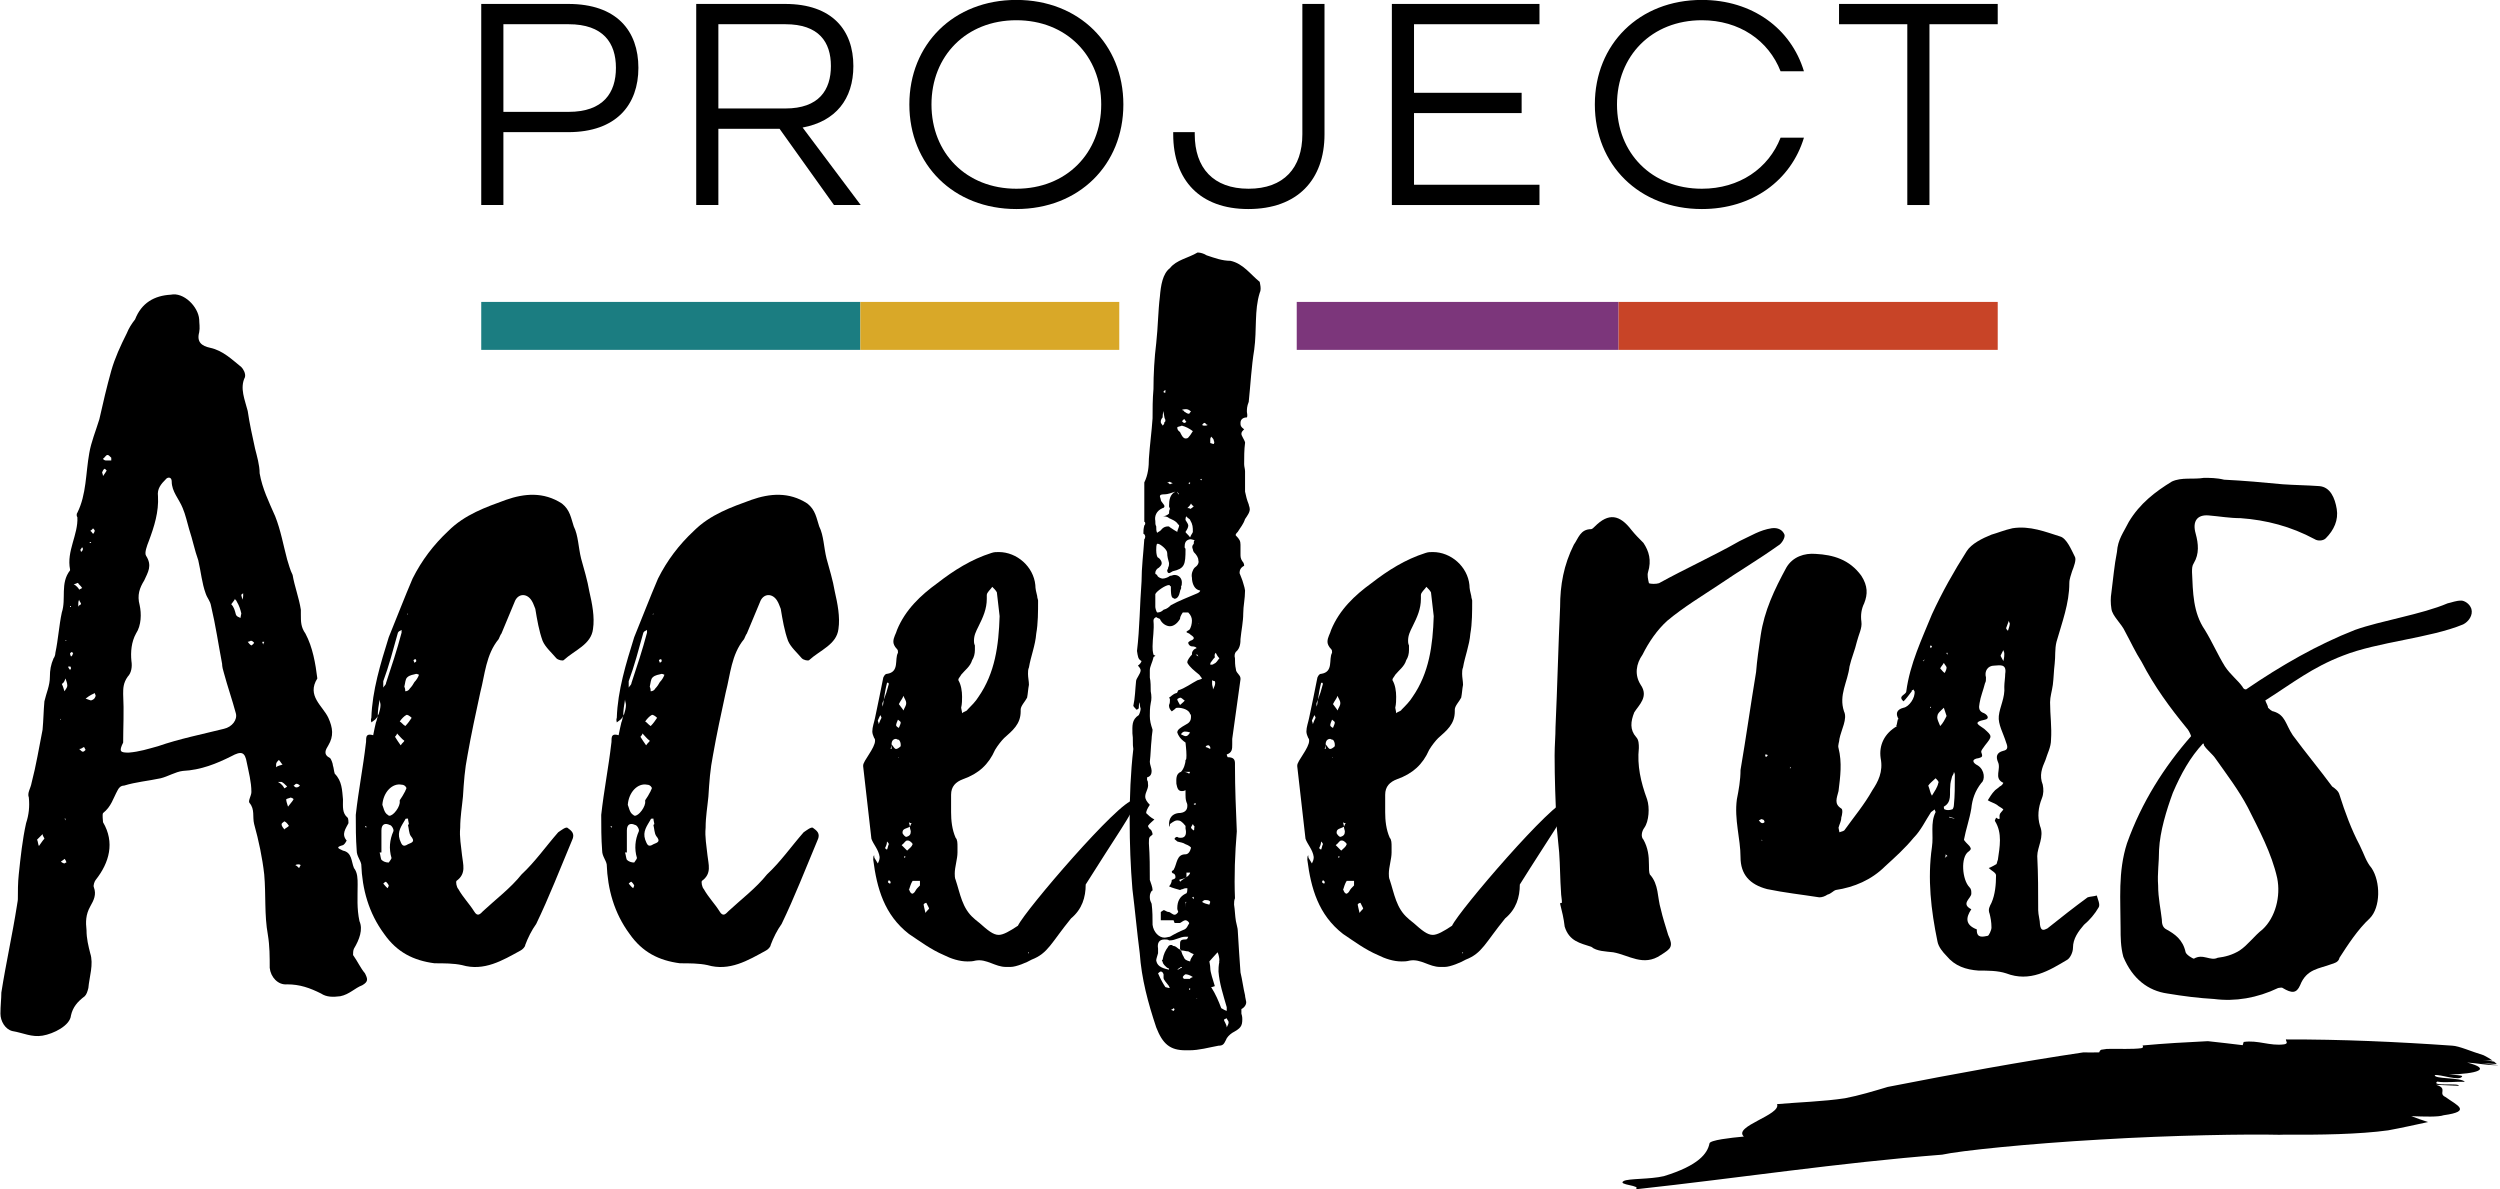 <svg xmlns="http://www.w3.org/2000/svg" viewBox="0 0 965 459" width="965" height="459">
	<style>
		tspan { white-space:pre }
		.shp0 { fill: #000000 } 
		.shp1 { fill: #1b7d81 } 
		.shp2 { fill: #d9a828 } 
		.shp3 { fill: #7c367b } 
		.shp4 { fill: #c84427 } 
	</style>
	<g id="Layer 1">
		<g id="&lt;Group&gt;">
			<g id="&lt;Group&gt;">
				<g id="&lt;Group&gt;">
					<path id="&lt;Compound Path&gt;" fill-rule="evenodd" class="shp0" d="M6.54 349.55C6.54 349.2 6.89 347.79 6.89 347.08C6.89 344.25 6.89 340.72 7.24 337.53C7.95 330.82 8.66 324.1 10.07 317.74C11.13 314.55 11.48 311.37 11.13 307.84C10.42 306.07 11.84 304.3 12.19 302.18C13.96 295.46 15.02 288.75 16.43 281.68C16.79 277.79 16.79 274.61 17.14 270.72C17.85 267.53 19.26 264.71 19.26 261.17C19.26 258.7 19.61 256.57 20.68 254.1C21.03 253.75 21.38 252.69 21.38 251.98C22.44 247.03 22.8 241.37 23.86 236.42C25.62 231.12 23.15 225.11 27.04 220.16C27.04 219.93 27.04 219.81 27.04 219.81C25.62 212.74 30.22 206.37 29.87 199.66C29.51 199.3 29.51 198.24 29.87 197.89C33.4 190.82 33.05 182.69 34.46 174.91C35.17 170.67 36.94 166.43 38.35 161.83C39.77 155.47 41.18 149.45 42.95 143.09C44.36 138.14 46.48 133.55 48.96 128.6C49.67 126.83 50.73 125.06 52.14 123.29C54.61 116.93 59.56 114.1 65.93 113.75C70.88 112.69 76.53 118.34 76.89 123.29C76.89 124.71 77.24 126.48 76.89 128.24C75.83 132.13 77.95 133.55 81.13 134.25C86.08 135.31 89.61 138.85 93.15 141.68C93.86 142.38 94.92 144.15 94.56 145.57C92.44 149.81 94.56 154.4 95.62 158.65C96.33 163.6 97.39 168.19 98.45 173.14C99.16 175.97 100.22 179.51 100.22 182.69C101.28 188.7 103.76 193.65 106.23 199.3C108.35 204.61 109.41 210.62 110.83 215.92C111.53 218.04 111.89 219.81 112.95 221.93C113.65 226.17 115.42 230.77 116.13 235.36C116.13 235.72 116.13 236.42 116.13 237.13C116.13 239.96 116.13 242.08 117.9 244.56C120.73 249.86 121.79 256.22 122.49 261.88C118.25 268.59 124.61 272.48 126.74 277.08C128.5 280.97 128.86 284.15 126.74 287.69C125.67 289.45 124.61 291.22 127.44 292.64C127.8 292.99 128.5 294.76 128.5 295.46C128.86 296.52 128.86 297.58 129.21 298.64C132.04 301.47 132.04 305.01 132.39 308.54C132.39 311.37 132.04 313.85 134.16 315.61C134.51 315.97 134.51 317.38 134.51 317.74C133.45 319.86 131.68 321.98 133.81 324.45C133.33 325.4 132.86 325.99 132.39 326.22C129.92 326.93 129.92 327.28 132.39 328.34C135.93 329.05 135.57 332.58 136.63 335.06C138.05 336.83 138.05 339.3 138.05 341.42C138.05 346.37 137.69 350.61 138.75 355.56C140.17 358.75 138.75 362.64 136.63 366.17C136.28 366.88 136.28 367.94 136.28 368.64C138.05 371.12 139.11 373.59 140.88 375.71C141.94 377.84 142.29 378.9 139.82 380.31C136.99 381.37 134.87 383.85 131.33 384.55C128.5 384.91 126.03 384.91 123.91 383.49C119.66 381.37 115.78 379.96 110.83 379.96C107.29 380.31 104.46 377.13 104.11 373.59C104.11 369.35 104.11 365.11 103.4 360.87C101.99 353.09 102.69 345.31 101.99 337.53C101.28 331.17 99.87 324.45 98.1 318.09C97.39 315.26 98.45 312.43 96.33 309.96C95.62 309.25 97.04 307.13 97.04 305.72C97.04 301.83 95.98 297.94 95.27 294.4C94.56 290.16 93.15 289.81 89.26 291.93C83.6 294.76 77.59 297.23 70.52 297.58C67.7 297.94 64.87 299.71 62.04 300.41C57.09 301.47 52.49 301.83 47.9 303.24C46.48 303.24 45.78 304.3 45.42 305.01C43.66 308.19 42.95 311.37 39.77 313.85C39.41 314.55 39.77 316.68 39.77 317.38C44.36 325.16 42.24 332.94 36.94 339.65C36.58 340.01 35.88 341.78 36.23 342.48C37.29 345.31 36.23 347.43 34.82 349.91C33.05 353.09 33.05 355.92 33.4 359.1C33.4 362.28 34.11 365.11 34.82 367.94C36.23 372.18 34.46 377.13 34.11 381.37C33.76 382.79 33.4 383.85 32.7 384.55C29.87 386.67 28.1 388.8 27.39 391.98C27.04 395.87 20.68 399.05 16.43 399.76C12.19 400.46 9.01 398.7 4.77 397.99C1.94 397.28 0.17 394.1 0.17 391.27C0.17 388.09 0.52 385.61 0.52 383.14C2.29 371.83 4.77 360.87 6.54 349.55ZM15.02 326.57C16.08 325.16 16.43 324.45 17.14 323.75C17.14 323.39 16.43 322.69 16.43 321.98C15.73 322.69 14.67 323.75 14.31 324.1C14.67 324.81 14.67 325.87 15.02 326.57ZM23.5 277.43L23.15 277.79L23.5 277.79L23.5 277.43ZM24.92 333.29C25.15 333.06 25.39 332.94 25.62 332.94C25.62 332.58 25.27 331.88 24.92 331.52C24.68 331.76 24.21 332.11 23.5 332.58C23.86 332.94 24.56 333.29 24.92 333.29ZM24.92 266.83C25.27 266.12 25.98 265.41 25.98 264.71C25.98 263.65 25.62 262.94 25.27 261.88C24.92 262.94 24.56 263.65 23.86 264C24.56 265.41 24.56 266.12 24.92 266.83ZM24.92 315.97L25.27 316.68L25.27 315.97L24.92 315.97ZM25.62 247.03C25.27 247.03 25.27 247.03 25.27 247.38C25.04 247.38 25.04 247.38 25.27 247.38C25.51 247.38 25.62 247.27 25.62 247.03ZM27.39 257.99C27.39 257.52 27.28 257.28 27.04 257.28L26.33 257.28C26.33 257.99 27.04 258.34 27.04 258.7C27.04 258.34 27.39 258.34 27.39 257.99ZM27.04 233.95L27.04 234.3L27.39 234.3L27.39 233.95L27.04 233.95ZM28.1 252.33C28.45 252.33 28.1 251.98 27.75 251.63C27.28 251.86 27.04 252.1 27.04 252.33C27.04 252.57 27.16 252.92 27.39 253.39C27.75 253.39 28.1 252.69 28.1 252.33ZM31.64 226.88C31.28 226.17 30.22 225.46 30.22 225.11C29.87 224.76 29.51 225.46 28.45 225.46C29.51 226.17 30.22 226.88 30.57 227.59C31.28 227.23 31.99 226.88 31.64 226.88ZM30.22 233.24C30.22 233.6 30.22 233.95 30.22 234.3C30.22 233.95 30.57 233.6 31.28 233.24C31.28 232.53 30.57 232.18 30.57 231.47C30.22 232.18 30.22 232.53 30.22 233.24ZM31.99 290.16C32.34 290.16 32.7 289.81 33.05 289.45C32.7 289.1 32.7 288.39 32.34 288.39C31.99 288.39 31.64 289.1 30.57 289.1C31.28 289.81 31.64 290.16 31.99 290.16ZM31.99 212.03C31.99 211.68 31.99 211.32 31.64 211.32C31.4 211.56 31.28 211.79 31.28 212.03C30.57 212.03 31.28 212.38 31.28 213.09C31.64 212.74 31.99 212.38 31.99 212.03ZM35.17 270.36C36.23 270.01 36.58 269.66 36.94 268.59L36.58 267.53C35.88 267.89 34.82 268.24 33.05 269.66C34.11 270.01 34.82 270.36 35.17 270.36ZM35.17 209.2C34.82 209.2 34.82 209.2 34.46 209.2C34.7 209.44 34.82 209.56 34.82 209.56C35.17 209.56 35.17 209.56 35.17 209.2ZM35.88 206.02C36.11 206.02 36.35 205.67 36.58 204.96C36.58 204.61 36.23 204.25 35.88 203.9C35.88 204.25 35.17 204.61 34.82 204.96C35.05 204.96 35.41 205.31 35.88 206.02ZM40.47 180.92C39.77 181.27 39.77 181.63 39.41 182.33C39.65 183.04 39.77 183.51 39.77 183.75C40.47 182.69 40.83 182.33 41.18 181.63C40.94 181.39 40.71 181.16 40.47 180.92ZM42.95 176.68C42.24 175.97 41.89 175.62 41.53 175.62C40.83 175.62 40.47 176.68 39.77 177.03C39.77 177.38 40.47 177.74 40.83 177.74C41.53 177.74 41.89 177.74 42.95 177.74C42.95 177.38 42.95 177.03 42.95 176.68ZM49.67 290.51C53.91 290.16 57.09 289.1 60.98 288.04C69.11 285.21 77.95 283.44 86.43 281.32C89.61 280.62 91.73 277.79 91.03 275.31C89.61 270.01 87.85 265.06 86.43 259.76C86.08 258.7 85.73 257.28 85.73 256.22C84.31 248.8 83.25 241.37 81.48 233.95C81.13 231.83 80.07 231.12 79.36 229C77.95 225.11 77.59 220.87 76.53 216.27C75.12 212.38 74.41 208.5 73 204.25C72.29 201.78 71.58 198.6 70.52 196.12C69.11 192.59 66.28 189.76 66.28 185.87C66.28 184.1 64.87 184.1 64.16 184.81C62.04 186.93 60.62 188.7 60.98 191.53C61.33 197.54 59.56 203.19 57.44 208.85C56.74 210.62 55.67 213.45 56.38 214.51C58.86 218.39 57.09 220.87 55.67 224.05C53.91 226.88 52.85 229.71 53.91 233.6C54.61 236.78 54.61 241.37 52.49 244.56C50.73 247.74 50.37 251.63 50.73 255.16C51.08 257.28 50.73 259.76 49.31 261.17C47.54 263.65 47.54 265.77 47.54 267.89C47.9 274.61 47.54 280.97 47.54 286.63C45.78 290.16 46.48 290.51 49.67 290.51ZM91.03 237.13C91.38 238.19 92.44 238.19 92.8 238.55C92.8 238.19 93.15 237.13 93.15 236.78C92.8 235.36 92.44 233.95 91.38 232.18C91.38 231.83 90.67 231.47 90.67 231.12C90.67 231.47 90.32 231.83 89.26 233.24C90.32 234.3 90.67 235.72 91.03 237.13ZM93.86 230.06C93.86 229.71 93.86 229.35 93.86 229C93.5 229.35 93.15 229.35 93.15 229.71C93.15 230.06 93.5 230.77 93.5 231.47C93.74 231 93.86 230.53 93.86 230.06ZM98.1 248.09C97.74 247.74 97.39 247.38 97.04 247.38C97.04 247.03 96.33 247.74 95.62 247.74C95.98 248.09 96.33 248.8 97.04 249.15C97.39 248.8 97.74 248.8 98.1 248.09ZM101.99 247.74C101.75 247.74 101.52 247.74 101.28 247.74C101.28 247.74 101.28 247.85 101.28 248.09C101.28 248.09 101.4 248.33 101.63 248.8C101.63 248.09 101.99 248.09 101.99 247.74ZM107.64 293.34C106.94 294.05 106.58 294.4 106.58 295.11C106.58 295.35 106.58 295.7 106.58 296.17C107.29 295.46 108.35 295.46 109.06 295.11C108.35 294.4 108.35 294.05 107.64 293.34ZM109.77 304.3C110.24 304.07 110.59 303.83 110.83 303.59C109.77 302.53 109.41 302.18 108.7 301.83C108.35 301.83 107.64 301.83 107.29 301.83C108.7 302.53 109.41 303.59 109.77 304.3ZM109.77 317.03C109.41 317.38 108.7 317.74 108.7 318.09C108.7 319.15 109.41 319.5 109.77 320.21C109.77 319.86 110.83 319.5 111.53 318.8C110.83 317.74 110.47 317.38 109.77 317.03ZM113.3 308.54C113.3 308.31 112.95 308.07 112.24 307.84C111.53 308.19 110.83 308.19 110.47 308.54C110.47 309.25 110.83 310.31 111.18 311.37C112.24 309.96 112.95 309.25 113.3 308.54ZM114.36 302.53C114.01 302.53 113.65 303.24 113.3 303.24C113.65 303.59 114.01 303.95 114.36 303.95C115.07 303.95 115.42 303.59 115.78 303.24C115.3 302.77 114.83 302.53 114.36 302.53ZM116.13 334C115.78 333.64 115.42 333.64 115.07 333.64C114.6 333.64 114.24 333.76 114.01 334C114.36 334 115.07 334.7 115.42 335.06C115.78 334.7 115.78 334 116.13 334ZM96.33 240.31L97.04 240.31L96.33 240.31ZM118.25 362.99L118.25 362.64L118.25 362.99Z" />
					<path id="&lt;Compound Path&gt;" fill-rule="evenodd" class="shp0" d="M144.76 277.79C144.4 278.14 143.7 278.49 143.34 278.85C143.34 278.49 142.99 277.79 143.34 277.08C143.7 266.47 146.88 256.22 150.06 245.97C153.24 238.19 156.07 230.77 159.25 223.34C162.79 216.27 167.38 210.26 173.04 204.96C179.4 198.6 187.54 195.77 195.31 192.94C202.38 190.46 209.81 189.76 216.88 194.35C220.06 196.83 220.41 200.01 221.47 203.19C223.24 206.73 223.24 211.32 224.3 215.57C225.36 219.45 226.78 224.05 227.48 228.29C228.55 232.89 229.61 238.19 228.9 242.79C228.19 248.8 221.83 250.92 217.59 254.81C217.23 255.16 215.46 254.81 214.76 254.1C212.99 251.98 210.51 249.86 209.45 247.38C208.04 243.49 207.33 239.25 206.63 235.01C206.27 234.3 205.92 232.89 205.21 231.83C203.44 229 200.26 229 198.85 231.83C197.08 236.07 195.31 240.31 193.55 244.56C193.19 244.91 192.84 245.97 192.49 246.68C187.54 252.69 187.18 260.46 185.41 267.18C183.65 275.31 181.88 283.44 180.46 291.57C179.4 296.88 179.05 301.83 178.7 307.48C178.34 311.37 177.64 315.26 177.64 319.5C177.28 323.04 177.99 326.57 178.34 330.11C178.7 333.64 180.11 337.18 176.22 340.01C175.87 340.36 176.22 342.48 176.93 343.19C178.7 346.37 181.17 348.85 182.94 351.68C184.35 354.15 185.41 352.74 186.47 351.68C191.42 347.08 197.08 342.84 201.32 337.53C206.63 332.58 210.51 326.93 215.46 321.27C216.52 320.56 218.29 319.15 219 319.5C220.41 320.56 222.18 321.63 220.77 324.45C216.17 335.41 211.93 346.37 206.98 356.62C205.21 359.1 203.8 361.93 202.74 364.76C202.74 365.46 201.68 366.52 200.97 366.88C193.9 370.77 186.83 375.01 178.34 372.53C175.16 371.83 171.27 371.83 167.74 371.83C159.61 370.77 153.24 367.58 148.29 360.51C142.28 352.38 139.81 343.19 139.45 333.64C139.1 331.88 137.69 330.46 137.69 328.34C137.33 323.75 137.33 318.8 137.33 314.55C138.39 305.01 140.16 296.17 141.22 286.98C141.58 285.57 140.52 282.74 144.05 283.8C144.4 282.03 144.76 280.26 145.11 278.85C145.47 278.14 145.47 277.43 145.82 276.37C145.82 276.14 145.94 275.9 146.17 275.67C146.53 274.61 146.88 273.19 146.88 272.13C146.88 271.42 146.53 270.72 146.53 270.01C146.17 272.13 145.82 274.25 145.82 276.37C145.47 277.08 145.11 277.43 144.76 277.79ZM141.22 319.5L141.58 319.15C141.34 319.15 141.22 319.03 141.22 318.8L140.87 319.15C141.11 319.15 141.22 319.27 141.22 319.5ZM146.53 329.05C146.88 330.11 146.88 331.17 147.23 331.88C147.94 332.58 149 332.94 150.06 332.94C150.77 331.99 151.12 331.41 151.12 331.17C150.06 327.64 150.41 324.1 151.83 320.92C152.18 320.21 151.12 318.44 150.41 318.44C149 317.74 147.23 317.74 147.23 320.56C147.23 323.39 147.23 326.22 147.23 329.05C146.88 329.05 146.88 329.05 146.53 329.05ZM149.71 314.55C150.77 315.97 153.95 312.43 154.3 309.96C154.3 309.6 154.3 309.25 154.3 308.9C155.01 307.84 155.72 306.78 156.43 305.36C156.43 305.01 157.13 304.3 156.78 303.95C156.43 303.24 155.72 302.89 155.01 302.89C151.48 302.18 147.94 305.72 147.59 310.67C147.94 311.37 148.29 313.85 149.71 314.55ZM147.94 265.41C148.29 264.71 149 264.35 149 263.65C151.12 257.28 153.24 250.92 155.01 244.2C155.01 243.85 155.01 243.49 155.01 243.14C154.66 243.49 153.95 243.49 153.6 244.2C151.83 250.57 150.06 257.28 147.94 262.94C147.94 264 147.94 264.71 147.94 265.41ZM149.71 342.84C149.71 342.48 150.06 342.13 150.06 341.78C149.71 341.07 149.35 340.72 149 340.36C148.65 340.36 148.29 340.72 147.94 341.07C148.65 341.78 149 342.48 149.71 342.84ZM156.07 285.92C155.01 285.21 154.3 284.15 153.24 283.09C153.24 283.8 152.18 284.5 152.54 284.5C153.24 285.57 153.6 286.27 154.66 287.69C155.36 286.63 156.07 286.27 156.07 285.92ZM157.84 318.09C157.84 317.74 157.49 316.68 157.49 315.97C156.78 315.97 156.43 315.97 156.43 316.32C155.01 318.8 153.24 320.92 154.3 324.1C155.01 325.87 155.36 327.28 157.49 325.87C159.25 325.16 160.31 324.81 158.55 322.69C157.84 321.63 157.84 319.86 157.49 318.44L157.84 318.09ZM158.9 277.08C158.19 276.37 157.13 275.67 156.78 276.02C156.07 276.37 155.01 277.43 154.3 278.49C155.01 278.85 155.36 279.55 156.43 280.26C157.49 279.2 158.19 278.14 158.9 277.08ZM156.43 266.83C157.13 266.83 157.84 266.47 158.19 265.77C158.9 265.06 159.61 264 159.96 263.29C160.67 262.58 161.37 261.52 161.73 260.46C161.26 260.23 160.9 260.11 160.67 260.11C159.61 260.46 158.19 260.46 157.13 261.52C156.43 262.23 156.43 263.65 156.07 265.06C156.43 265.77 156.43 266.47 156.43 266.83ZM157.13 237.13L157.49 237.13L157.49 236.78L157.13 237.13ZM160.31 254.45C160.08 254.45 159.84 254.57 159.61 254.81C159.61 255.16 159.96 255.51 159.96 255.87C160.31 255.51 160.67 255.51 160.67 255.16C160.67 254.69 160.55 254.45 160.31 254.45Z" />
					<path id="&lt;Compound Path&gt;" fill-rule="evenodd" class="shp0" d="M239.5 277.79C239.14 278.14 238.44 278.49 238.08 278.85C238.08 278.49 237.73 277.79 238.08 277.08C238.44 266.47 241.62 256.22 244.8 245.97C247.98 238.19 250.81 230.77 253.99 223.34C257.53 216.27 262.12 210.26 267.78 204.96C274.14 198.6 282.27 195.77 290.05 192.94C297.12 190.46 304.55 189.76 311.62 194.35C314.8 196.83 315.15 200.01 316.21 203.19C317.98 206.73 317.98 211.32 319.04 215.57C320.1 219.45 321.52 224.05 322.22 228.29C323.28 232.89 324.34 238.19 323.64 242.79C322.93 248.8 316.57 250.92 312.32 254.81C311.97 255.16 310.2 254.81 309.5 254.1C307.73 251.98 305.25 249.86 304.19 247.38C302.78 243.49 302.07 239.25 301.37 235.01C301.01 234.3 300.66 232.89 299.95 231.83C298.18 229 295 229 293.59 231.83C291.82 236.07 290.05 240.31 288.28 244.56C287.93 244.91 287.58 245.97 287.22 246.68C282.27 252.69 281.92 260.46 280.15 267.18C278.39 275.31 276.62 283.44 275.2 291.57C274.14 296.88 273.79 301.83 273.44 307.48C273.08 311.37 272.37 315.26 272.37 319.5C272.02 323.04 272.73 326.57 273.08 330.11C273.44 333.64 274.85 337.18 270.96 340.01C270.61 340.36 270.96 342.48 271.67 343.19C273.44 346.37 275.91 348.85 277.68 351.68C279.09 354.15 280.15 352.74 281.21 351.68C286.16 347.08 291.82 342.84 296.06 337.53C301.37 332.58 305.25 326.93 310.2 321.27C311.26 320.56 313.03 319.15 313.74 319.5C315.15 320.56 316.92 321.63 315.51 324.45C310.91 335.41 306.67 346.37 301.72 356.62C299.95 359.1 298.54 361.93 297.48 364.76C297.48 365.46 296.42 366.52 295.71 366.88C288.64 370.77 281.57 375.01 273.08 372.53C269.9 371.83 266.01 371.83 262.48 371.83C254.35 370.77 247.98 367.58 243.03 360.51C237.02 352.38 234.55 343.19 234.19 333.64C233.84 331.88 232.43 330.46 232.43 328.34C232.07 323.75 232.07 318.8 232.07 314.55C233.13 305.01 234.9 296.17 235.96 286.98C236.31 285.57 235.25 282.74 238.79 283.8C239.14 282.03 239.5 280.26 239.85 278.85C240.2 278.14 240.2 277.43 240.56 276.37C240.56 276.14 240.68 275.9 240.91 275.67C241.26 274.61 241.62 273.19 241.62 272.13C241.62 271.42 241.26 270.72 241.26 270.01C240.91 272.13 240.56 274.25 240.56 276.37C240.2 277.08 239.85 277.43 239.5 277.79ZM235.96 319.5L236.31 319.15C236.08 319.15 235.96 319.03 235.96 318.8L235.61 319.15C235.84 319.15 235.96 319.27 235.96 319.5ZM241.26 329.05C241.62 330.11 241.62 331.17 241.97 331.88C242.68 332.58 243.74 332.94 244.8 332.94C245.51 331.99 245.86 331.41 245.86 331.17C244.8 327.64 245.15 324.1 246.57 320.92C246.92 320.21 245.86 318.44 245.15 318.44C243.74 317.74 241.97 317.74 241.97 320.56C241.97 323.39 241.97 326.22 241.97 329.05C241.62 329.05 241.62 329.05 241.26 329.05ZM244.45 314.55C245.51 315.97 248.69 312.43 249.04 309.96C249.04 309.6 249.04 309.25 249.04 308.9C249.75 307.84 250.46 306.78 251.16 305.36C251.16 305.01 251.87 304.3 251.52 303.95C251.16 303.24 250.46 302.89 249.75 302.89C246.21 302.18 242.68 305.72 242.33 310.67C242.68 311.37 243.03 313.85 244.45 314.55ZM242.68 265.41C243.03 264.71 243.74 264.35 243.74 263.65C245.86 257.28 247.98 250.92 249.75 244.2C249.75 243.85 249.75 243.49 249.75 243.14C249.4 243.49 248.69 243.49 248.34 244.2C246.57 250.57 244.8 257.28 242.68 262.94C242.68 264 242.68 264.71 242.68 265.41ZM244.45 342.84C244.45 342.48 244.8 342.13 244.8 341.78C244.45 341.07 244.09 340.72 243.74 340.36C243.39 340.36 243.03 340.72 242.68 341.07C243.39 341.78 243.74 342.48 244.45 342.84ZM250.81 285.92C249.75 285.21 249.04 284.15 247.98 283.09C247.98 283.8 246.92 284.5 247.27 284.5C247.98 285.57 248.34 286.27 249.4 287.69C250.1 286.63 250.81 286.27 250.81 285.92ZM252.58 318.09C252.58 317.74 252.22 316.68 252.22 315.97C251.52 315.97 251.16 315.97 251.16 316.32C249.75 318.8 247.98 320.92 249.04 324.1C249.75 325.87 250.1 327.28 252.22 325.87C253.99 325.16 255.05 324.81 253.29 322.69C252.58 321.63 252.58 319.86 252.22 318.44L252.58 318.09ZM253.64 277.08C252.93 276.37 251.87 275.67 251.52 276.02C250.81 276.37 249.75 277.43 249.04 278.49C249.75 278.85 250.1 279.55 251.16 280.26C252.22 279.2 252.93 278.14 253.64 277.08ZM251.16 266.83C251.87 266.83 252.58 266.47 252.93 265.77C253.64 265.06 254.35 264 254.7 263.29C255.41 262.58 256.11 261.52 256.47 260.46C255.99 260.23 255.64 260.11 255.41 260.11C254.35 260.46 252.93 260.46 251.87 261.52C251.16 262.23 251.16 263.65 250.81 265.06C251.16 265.77 251.16 266.47 251.16 266.83ZM251.87 237.13L252.22 237.13L252.22 236.78L251.87 237.13ZM255.05 254.45C254.82 254.45 254.58 254.57 254.35 254.81C254.35 255.16 254.7 255.51 254.7 255.87C255.05 255.51 255.41 255.51 255.41 255.16C255.41 254.69 255.29 254.45 255.05 254.45Z" />
					<path id="&lt;Compound Path&gt;" fill-rule="evenodd" class="shp0" d="M333.18 295.82L333.18 295.46C333.18 293.7 337.77 288.75 337.77 285.92C337.77 285.57 337.77 285.21 337.42 284.86C337.07 284.15 336.71 283.09 336.71 282.38C336.71 280.62 337.42 278.85 337.77 277.08C338.83 272.13 339.89 266.83 340.95 261.52C341.31 260.82 341.66 260.11 342.37 260.11C347.32 259.4 345.2 254.45 346.61 251.98C346.61 251.98 346.61 251.86 346.61 251.63C346.61 251.27 346.61 250.92 346.26 250.57C345.2 249.51 344.84 248.44 344.84 247.74C344.84 245.97 345.9 244.56 346.26 243.14C349.44 235.36 355.45 229.71 361.81 225.11C368.18 220.16 374.89 215.92 382.67 213.45C383.73 213.09 384.44 213.09 385.5 213.09C392.57 213.09 398.93 218.75 399.64 225.82C399.64 227.23 399.99 228.65 400.35 230.06C400.35 230.77 400.7 231.47 400.7 231.83C400.7 236.07 400.7 240.67 399.99 244.56C399.64 249.15 397.87 253.39 397.17 257.64C396.81 258.34 396.81 259.4 396.81 260.11C396.81 261.52 397.17 262.94 397.17 264.35C396.81 266.12 396.81 267.53 396.46 269.3C395.75 270.72 393.98 272.48 393.98 273.9C393.98 274.25 393.98 274.25 393.98 274.61C393.98 279.55 390.8 282.03 387.62 284.86C386.56 285.92 385.15 287.69 384.09 289.45C381.61 295.11 377.72 298.64 371.71 300.77C368.88 301.83 367.12 303.59 367.12 306.78C367.12 308.9 367.12 311.37 367.12 313.49C367.12 316.68 367.47 320.21 368.88 323.39C369.59 324.1 369.59 325.51 369.59 326.93C369.59 327.64 369.59 328.34 369.59 329.05C369.59 331.52 368.53 334.7 368.53 337.18C368.53 337.89 368.53 338.95 368.88 339.65C370.65 344.96 371.36 350.61 375.95 354.5C376.66 355.21 377.72 355.92 378.08 356.27C381.26 359.1 383.38 360.87 385.5 360.87C387.27 360.87 389.74 359.45 392.92 357.33C395.75 351.32 432.17 308.9 437.47 308.9C437.82 308.9 438.17 309.25 438.17 309.96C438.17 312.43 429.69 324.45 419.08 341.42C419.08 346.37 417.67 350.97 413.43 354.5C405.65 364.05 404.59 367.94 398.23 370.41C396.46 371.47 392.22 373.24 390.1 373.24C389.39 373.24 389.04 373.24 388.33 373.24C384.09 373.24 380.9 370.06 376.66 370.77C375.25 371.12 374.54 371.12 373.48 371.12C370.3 371.12 367.12 370.06 364.29 368.64C359.34 366.52 355.1 363.34 350.85 360.51C341.31 353.09 338.48 342.84 337.07 331.88C337.07 331.17 337.07 330.46 337.42 330.11C337.42 330.46 337.42 331.17 337.77 331.52C338.13 332.23 338.48 332.58 338.83 333.29C339.19 332.58 339.54 331.88 339.54 330.82C339.19 327.99 337.07 325.87 336.36 323.75L333.18 295.82ZM339.19 279.55C339.54 278.49 339.89 277.79 340.25 277.08C340.25 276.73 339.89 276.37 339.89 276.02C339.54 276.37 339.19 277.43 338.83 278.14C338.83 278.49 339.19 278.85 339.19 279.55ZM340.95 271.42C341.02 270.99 341.08 270.55 341.14 270.11C340.97 270.54 340.79 270.98 340.6 271.42C340.6 271.78 340.6 272.48 340.6 272.84C340.6 272.48 340.95 272.13 340.95 271.42ZM343.08 264C343.08 263.65 342.72 263.65 342.72 263.29C342.72 263.53 342.6 263.65 342.37 263.65C341.79 265.97 341.44 268.06 341.14 270.11C341.92 268.16 342.5 266.32 343.08 264ZM342.37 327.99C342.72 327.28 342.72 326.57 343.08 325.87C343.08 325.51 342.72 325.16 342.37 324.81C342.37 325.87 342.02 326.57 341.66 327.28C341.66 327.64 342.02 327.64 342.37 327.99ZM343.08 339.65C343.08 339.89 342.96 340.13 342.72 340.36C342.72 340.6 342.96 340.83 343.43 341.07C343.78 341.07 343.78 340.72 343.78 340.36C343.43 340.01 343.43 340.01 343.08 339.65ZM343.78 289.1L344.14 289.1C344.14 288.39 344.14 288.04 344.14 287.33C344.84 288.04 345.2 289.1 345.9 289.1C346.26 289.1 346.96 288.75 347.67 288.04C347.67 287.69 347.67 287.69 347.67 287.33C347.67 286.63 347.32 285.92 346.96 285.57C346.73 285.57 346.37 285.45 345.9 285.21C344.84 285.21 344.14 285.92 344.14 287.33C344.14 288.04 343.78 288.75 343.78 289.1ZM347.67 278.85C347.67 278.49 346.96 278.14 346.61 277.79C346.26 278.49 345.9 279.55 345.9 279.91C345.9 280.26 346.26 280.62 346.96 280.97C347.32 279.91 347.67 279.55 347.67 278.85ZM346.96 292.28C346.96 292.28 346.85 292.28 346.61 292.28C346.85 292.28 346.96 292.4 346.96 292.64C346.96 292.4 346.96 292.28 346.96 292.28ZM346.96 292.64C346.96 292.64 346.96 292.64 346.96 292.64ZM348.73 274.25C349.09 273.19 349.79 272.48 349.79 271.42C349.79 270.36 349.09 269.66 348.73 268.59C348.38 269.66 347.67 270.36 346.96 271.78C347.67 272.84 348.38 273.54 348.73 274.25ZM352.27 325.87C352.27 325.51 351.21 324.45 350.5 324.45L350.15 324.45C349.44 324.45 349.09 325.51 348.03 326.22C348.73 326.93 349.09 327.28 350.15 328.34C351.21 327.28 351.91 326.93 352.27 325.87ZM351.91 317.74C351.56 317.74 351.21 317.74 350.85 317.38C350.85 317.74 351.21 318.44 351.21 319.15C349.79 319.86 348.38 319.86 348.38 321.27C348.38 321.27 348.38 321.39 348.38 321.63C348.73 322.33 349.44 323.04 349.79 323.04C351.21 322.69 351.56 321.98 351.56 320.92C351.56 320.56 351.21 319.86 351.21 319.15C351.56 318.44 351.56 318.09 351.91 317.74ZM349.09 330.46C349.09 330.46 349.09 330.58 349.09 330.82C349.09 331.05 349.09 331.17 349.09 331.17C349.44 331.17 349.44 330.82 349.44 330.46L349.09 330.46ZM352.27 344.96C352.74 344.72 353.09 344.37 353.33 343.9C353.68 343.19 354.39 342.48 355.1 341.78C355.1 341.07 355.1 340.36 355.1 340.01C354.04 340.01 352.62 340.01 352.27 340.01C351.6 341.01 351.25 342.33 350.91 343.36C351.25 344.33 351.6 344.96 352.27 344.96ZM350.91 343.36C350.89 343.31 350.87 343.25 350.85 343.19C350.85 343.19 350.85 343.31 350.85 343.54C350.87 343.48 350.89 343.42 350.91 343.36ZM358.63 350.61C358.28 349.91 357.92 349.2 357.57 348.49C357.22 348.49 356.51 348.85 356.51 349.2C356.51 349.55 356.86 350.61 357.22 352.38C357.92 351.32 358.63 350.97 358.63 350.61ZM384.79 228.65C384.44 227.94 383.73 227.23 383.02 226.52C382.32 227.59 380.9 228.65 380.9 229.71C380.9 230.06 380.9 230.77 380.9 231.12C380.9 235.01 379.49 238.19 377.72 241.73C376.66 243.85 375.95 245.26 375.95 247.38C375.95 247.74 375.95 248.44 376.31 249.15C376.31 249.86 376.31 250.21 376.31 250.92C376.31 252.33 375.95 253.75 375.25 254.81C374.54 257.28 372.42 258.7 371 260.46C370.65 261.17 369.94 261.88 369.94 262.23L369.94 262.58C371 264.35 371.36 266.83 371.36 268.95C371.36 270.01 371.36 271.78 371 273.19C371 273.54 371.36 274.61 371.36 275.31C372.06 274.61 373.13 274.61 373.48 273.9C374.89 272.48 376.66 270.72 377.72 268.95C384.09 259.76 385.5 249.15 385.85 237.84C385.5 235.01 385.15 231.83 384.79 228.65ZM397.17 367.94C397.17 367.7 397.17 367.58 397.17 367.58C396.93 367.58 396.81 367.7 396.81 367.94C397.05 367.94 397.17 367.94 397.17 367.94Z" />
					<path id="&lt;Compound Path&gt;" fill-rule="evenodd" class="shp0" d="M486.25 113.04C484.13 119.76 485.19 127.18 484.13 134.96C483.07 141.32 482.71 148.39 482.01 155.11C481.3 156.88 481.3 157.94 481.3 159C481.3 159.35 481.65 160.41 481.3 161.12C479.89 161.12 478.83 161.83 478.83 163.24C478.83 164.3 478.83 164.66 480.24 165.72C479.53 166.42 479.18 166.78 479.18 167.48C479.18 168.19 480.24 169.61 480.59 170.67L480.59 171.02C480.24 173.49 480.24 176.68 480.24 179.15C480.24 180.21 480.59 180.92 480.59 181.98C480.59 182.69 480.59 183.04 480.59 183.39C480.59 185.51 480.59 187.99 480.59 189.76C480.95 191.53 481.3 192.94 482.01 194.71C482.01 195.06 482.36 195.77 482.36 196.12C482.71 197.53 481.3 199.3 480.59 200.36C479.89 202.48 478.83 203.54 477.77 205.31C477.41 205.67 476.7 206.37 477.06 206.73C478.47 208.14 478.83 208.85 478.83 210.26C478.83 211.68 478.83 212.38 478.83 213.8C478.83 214.86 478.83 215.56 479.53 216.63C480 217.1 480.24 217.69 480.24 218.39C478.83 219.1 478.47 220.16 478.47 221.22C478.83 222.28 479.53 223.7 479.89 225.11C480.24 226.17 480.59 227.59 480.59 227.94C480.59 231.12 479.89 233.95 479.89 236.78C479.89 239.96 479.18 243.14 478.83 246.68C478.83 247.74 478.83 250.21 477.06 251.62C476.7 251.98 476.35 253.04 476.7 254.1C476.7 255.16 476.7 256.93 477.06 258.34C477.06 259.76 478.83 260.46 478.83 261.88L478.83 262.23C477.77 269.66 476.7 277.43 475.64 285.21C475.64 285.56 475.64 286.27 475.64 287.33C475.64 289.1 475.64 290.51 473.52 291.22C473.52 291.46 473.64 291.81 473.88 292.28C476.35 292.28 476.7 293.34 476.7 294.76C476.7 295.11 476.7 295.46 476.7 295.82C476.7 304.3 477.06 312.43 477.41 320.92C476.7 329.4 476.35 338.24 476.7 346.73C476.35 347.43 476.35 348.49 476.35 349.2C476.7 351.32 476.7 353.44 477.06 355.56C477.41 357.33 477.77 358.39 477.77 359.1C478.12 364.75 478.47 370.76 478.83 375.36C479.53 378.19 479.89 381.37 480.59 384.2C480.59 384.91 480.95 385.97 480.95 386.32C481.3 387.38 480.59 388.79 479.18 389.5C479.18 389.74 479.18 389.97 479.18 390.21C479.18 390.56 479.18 390.92 479.18 391.27C479.53 392.33 479.53 393.04 479.53 393.39C479.53 396.22 478.83 396.93 475.64 398.69C474.58 399.4 473.52 400.46 473.17 401.52C472.46 402.94 472.11 403.64 470.34 403.64C466.45 404.35 462.92 405.41 459.03 405.41C458.67 405.41 457.97 405.41 457.61 405.41C451.6 405.41 448.78 402.94 446.3 396.57C443.12 387.03 440.64 377.84 439.94 367.94C438.88 359.8 438.17 351.67 437.11 343.19C436.4 334.7 436.05 325.51 436.05 316.67C436.05 307.48 436.4 298.29 437.46 289.1C437.11 287.33 437.46 285.21 437.11 283.09C437.11 280.26 436.76 277.79 439.58 276.02C439.94 275.31 440.29 274.25 440.29 273.54C439.94 272.48 439.94 271.78 439.94 271.07C439.58 271.78 439.58 272.48 439.58 273.19C439.58 273.54 439.23 273.9 438.52 273.9C438.52 273.54 437.82 273.19 437.46 272.48C438.17 269.3 438.17 266.12 438.52 262.94C438.52 261.88 440.29 260.11 440.29 258.7C440.29 258.34 439.94 257.64 439.23 256.93C439.94 256.46 440.41 255.87 440.64 255.16C439.23 254.45 439.23 253.39 438.88 251.27C439.94 242.43 439.94 233.6 440.64 224.4C440.64 219.1 441.35 213.44 441.7 208.14C441.94 207.9 442.06 207.55 442.06 207.08C442.06 206.73 441.7 206.02 441.35 206.02C441.35 204.96 441.35 204.25 441.7 202.84C441.94 202.6 442.06 202.37 442.06 202.13C442.06 201.66 441.94 201.42 441.7 201.42C441.7 196.12 441.7 191.17 441.7 186.22C443.12 183.39 443.47 180.21 443.47 177.03C443.83 171.73 444.53 166.78 444.89 161.47C444.89 157.94 444.89 154.05 445.24 150.16C445.24 144.51 445.59 138.14 446.3 132.48C447.01 126.12 447.01 120.11 447.72 114.46C448.07 110.21 448.78 105.62 451.6 103.5C454.08 100.31 458.67 99.61 462.21 97.49C462.21 97.49 462.33 97.49 462.56 97.49C463.27 97.49 464.68 97.84 465.74 98.55C468.93 99.61 471.75 100.67 474.94 100.67C479.89 101.73 482.71 105.97 486.25 108.8C486.25 109.15 486.6 110.21 486.6 111.27C486.6 111.63 486.6 112.33 486.25 113.04ZM459.73 276.72C459.73 276.37 459.73 275.66 459.38 275.66C459.03 273.9 456.2 273.19 454.78 273.19C454.43 273.19 453.72 273.19 453.72 273.54C453.37 273.9 452.66 274.25 452.31 274.6C451.6 273.9 451.25 273.19 451.25 272.48L451.25 272.13C451.6 271.42 451.6 270.72 451.6 270.01C451.6 269.77 451.49 269.54 451.25 269.3C451.96 268.95 452.66 267.89 454.08 267.53C454.43 267.53 454.43 267.18 454.78 266.47C457.26 265.77 460.09 263.65 462.21 262.58C463.27 262.23 463.62 262.23 463.98 261.88C463.62 261.52 463.27 260.82 462.92 260.46C460.79 258.7 459.38 257.64 458.32 255.87L458.32 255.51C458.32 254.81 459.38 253.39 460.09 252.69C460.09 252.33 460.09 251.62 460.44 251.27C460.68 250.8 461.15 250.45 461.86 250.21C461.86 249.86 461.15 249.5 460.09 249.5C459.38 249.5 458.67 248.8 458.67 248.09C458.67 247.74 459.03 247.74 459.38 247.38C460.44 247.03 460.79 246.68 460.79 246.32C460.79 245.61 459.73 245.26 459.03 244.55C458.32 244.2 457.97 244.2 457.97 243.85C458.2 243.61 458.56 243.38 459.03 243.14C459.73 242.43 460.09 240.66 460.09 239.6C460.09 238.54 459.73 237.48 458.67 236.42C458.44 236.42 458.2 236.42 457.97 236.42C457.61 236.42 456.91 236.42 456.55 236.42C455.85 237.48 455.49 238.19 455.49 238.9C454.43 240.66 453.02 241.73 451.6 241.73C450.19 241.73 448.42 240.66 447.72 238.9C447.01 238.54 446.65 238.54 446.3 238.19C445.59 238.54 445.24 238.9 445.24 239.6C445.59 243.14 444.89 246.32 444.89 249.5C444.89 250.56 444.89 251.27 445.24 252.69C445.48 252.92 445.71 253.04 445.95 253.04C445.95 253.39 445.24 253.39 445.24 253.75C444.89 255.51 443.83 257.28 443.83 258.7C443.83 259.76 443.83 260.46 443.83 261.52C444.18 262.94 444.18 265.41 444.18 266.83C444.53 268.59 444.53 270.01 444.18 271.42C443.83 273.19 443.83 274.96 443.83 276.37C443.83 278.14 444.18 279.55 444.89 281.67C444.89 282.38 444.53 284.15 444.53 285.21C444.18 288.39 444.18 291.22 443.83 294.05C443.83 295.11 444.53 296.52 444.53 297.58C444.53 298.64 444.18 299.71 442.77 300.06L442.77 301.12C443.12 301.47 443.12 302.18 443.12 302.53C443.47 304.3 442.06 305.72 442.06 307.48C442.06 308.54 442.77 309.6 443.83 310.66C442.88 312.08 442.41 313.14 442.41 313.85C443.12 314.55 444.18 315.61 445.59 316.32C444.89 317.03 443.83 317.73 443.12 318.8C443.12 319.15 443.83 320.21 444.18 320.21C444.53 320.56 444.89 321.62 444.89 321.98C444.89 322.33 444.53 322.33 443.83 323.04C443.47 323.39 443.47 324.45 443.47 325.51C443.83 330.46 443.83 335.06 443.83 339.65C444.18 340.72 444.89 342.48 444.89 343.54C444.89 343.78 444.77 343.9 444.53 343.9C443.83 344.96 443.83 345.66 443.83 346.37C443.83 347.43 444.18 348.14 444.53 348.85C444.89 351.67 444.89 354.5 444.89 356.98C445.24 359.8 447.36 361.93 449.48 361.93C450.19 361.93 451.25 361.57 451.6 361.57C453.37 360.51 455.49 359.45 457.26 358.74C457.97 358.39 458.32 357.68 458.67 356.98C458.91 356.74 459.03 356.51 459.03 356.27C458.67 355.56 457.97 355.21 457.61 355.21C456.91 355.21 456.2 355.92 455.49 356.27C454.43 356.27 454.43 356.27 453.37 356.27C453.37 355.92 453.02 355.56 453.02 355.21C452.78 355.21 452.55 355.21 452.31 355.21C451.96 355.21 451.6 355.21 451.25 355.21C450.19 355.21 449.13 355.21 448.07 355.21C448.07 354.97 448.07 354.62 448.07 354.15C448.07 353.44 448.07 352.73 448.07 352.03L449.13 351.32C449.84 351.32 450.19 352.03 451.25 352.03C451.6 352.03 452.66 353.09 453.37 353.09C453.84 353.09 454.31 352.74 454.78 352.03C454.78 351.67 454.43 351.32 454.43 350.61C454.43 347.79 455.49 346.02 457.61 344.96C458.32 344.96 458.32 343.54 458.32 342.84C457.61 342.84 457.26 342.84 456.55 343.19C456.32 343.19 455.96 343.31 455.49 343.54C454.43 343.19 452.66 342.84 451.25 342.13C451.96 341.42 452.31 340.36 452.31 339.65C453.02 339.3 453.72 339.3 453.72 338.59C453.72 338.24 453.72 337.53 453.02 337.18C452.66 337.18 452.31 336.83 452.31 336.47C452.31 336.12 452.66 336.12 453.02 335.77C454.43 333.29 454.08 329.76 457.61 329.76C458.67 329.76 459.38 328.69 459.73 327.28C459.73 326.93 458.67 326.22 457.61 325.87C456.55 325.16 455.49 325.16 454.43 324.81C453.72 324.1 453.37 324.1 453.37 323.74C453.61 323.27 453.96 323.04 454.43 323.04C454.78 323.39 455.49 323.39 455.85 323.39C457.97 323.39 457.97 321.27 457.61 319.86C457.61 319.5 457.61 319.15 457.61 318.8C456.2 317.03 455.49 316.67 454.43 316.67C453.72 316.67 453.02 317.03 451.6 318.09C451.6 318.56 451.49 318.91 451.25 319.15C451.25 318.91 451.25 318.56 451.25 318.09C451.25 315.97 452.31 314.2 454.78 313.85C457.26 313.85 458.32 312.79 458.32 311.02C458.32 310.66 458.32 310.31 457.97 309.6C457.61 308.54 457.61 307.48 457.61 306.78C457.61 306.3 457.61 305.72 457.61 305.01C456.91 305.36 456.55 305.36 456.2 305.36C454.78 305.36 454.43 304.3 454.08 302.53C454.08 301.12 453.72 298.64 455.85 297.94C456.91 296.88 457.61 294.76 457.61 293.34C457.97 293.34 457.97 292.28 457.97 291.57C457.97 289.45 457.61 286.98 457.61 286.62C455.49 285.21 454.78 283.8 454.43 282.74C454.43 281.67 455.49 280.97 457.97 279.55C459.38 278.85 459.73 277.79 459.73 276.72ZM459.03 298.64L459.38 297.94C458.32 297.94 457.61 297.94 456.55 297.94C457.26 297.94 457.97 297.94 459.03 298.64ZM445.95 201.07C445.95 202.13 445.95 202.48 446.3 203.19C446.3 204.25 446.3 204.96 446.65 205.67C447.01 205.31 448.07 204.96 448.42 204.25C449.13 203.54 449.84 203.19 450.9 203.19C451.25 203.19 451.25 203.19 451.6 203.54C452.66 204.25 453.72 204.96 454.43 205.31C454.43 204.6 455.14 203.54 455.14 202.84C455.14 202.6 455.02 202.48 454.78 202.48C454.08 201.07 451.96 200.36 451.25 200.01C450.54 199.3 449.48 199.3 448.78 199.3C449.48 199.3 450.54 198.95 451.25 198.24C451.25 197.89 451.25 196.83 451.6 196.47C451.6 196.12 451.25 195.77 451.25 195.41C451.25 192.94 451.6 190.82 453.72 189.76C452.31 190.11 451.25 190.82 449.13 190.82C448.07 190.82 447.72 191.17 447.72 191.53C447.72 191.88 448.07 192.59 448.07 192.94C448.07 193.65 449.48 194.71 449.48 195.41C449.48 195.77 449.13 196.12 448.78 196.12C446.3 197.18 445.59 199.3 445.95 201.07ZM454.43 190.11C454.67 190.58 454.9 190.82 455.14 190.82C454.78 190.11 454.43 190.11 454.43 189.76C454.43 189.99 454.43 190.11 454.43 190.11ZM454.43 189.76C454.43 189.76 454.43 189.76 454.43 189.76ZM445.95 234.3C445.95 234.66 446.3 236.07 446.65 236.42C447.72 236.42 448.42 236.07 449.13 235.36C450.54 235.01 451.25 234.3 451.96 233.6C455.14 231.83 459.03 230.41 462.21 229C462.92 228.65 463.27 228.29 463.27 227.94C463.03 227.94 462.68 227.82 462.21 227.59C460.79 226.88 460.09 224.76 460.09 222.99C459.73 221.57 460.44 219.81 461.15 219.1C462.21 218.39 462.92 217.33 462.56 216.27C462.56 215.21 461.86 214.15 460.79 213.09C460.56 212.62 460.44 212.27 460.44 212.03C460.09 211.32 460.09 210.61 460.79 209.91C460.79 209.2 460.79 208.85 461.15 208.49C460.79 208.49 460.09 208.14 459.38 208.14C457.61 208.49 457.26 209.55 457.26 211.32C457.5 211.56 457.61 211.79 457.61 212.03C457.61 218.04 457.26 219.45 452.66 220.51C451.96 220.87 451.6 221.22 451.25 221.22C450.9 221.22 450.54 220.87 450.54 220.16C450.54 219.81 450.9 219.81 450.9 219.1C451.25 218.39 451.25 218.04 451.25 217.33C450.9 215.92 450.54 214.86 450.54 213.44C450.54 212.03 447.72 209.91 447.01 209.91L446.65 209.91C446.3 210.26 446.3 211.68 446.3 212.38C446.3 213.8 446.65 215.21 447.01 215.21C447.72 215.56 448.42 216.63 448.42 217.33C448.42 218.04 448.07 218.39 447.36 219.1C446.65 219.45 445.95 220.16 445.95 221.22C445.95 221.57 445.95 221.57 446.65 221.93C446.65 222.64 448.07 223.34 448.78 223.34C449.84 223.34 451.25 222.64 451.6 222.28C452.31 222.28 452.66 221.93 453.37 221.93C455.14 221.93 456.2 223.34 456.2 224.76C456.2 225.46 456.2 225.82 455.85 226.52C456.2 227.23 455.49 227.59 455.49 228.29C455.14 230.06 454.43 231.12 453.37 231.12C453.02 231.12 453.02 230.77 452.66 230.77C451.96 230.41 451.96 227.94 451.96 227.23C451.96 227 451.96 226.76 451.96 226.52C451.96 226.29 451.84 226.17 451.6 226.17C451.6 225.93 451.49 225.82 451.25 225.82C449.84 225.82 446.3 228.29 445.95 229.35C445.95 231.12 445.95 232.53 445.95 234.3ZM460.79 368.29C459.73 367.94 459.38 367.58 458.67 367.23C457.61 367.23 457.26 366.88 455.85 366.88C455.85 366.52 455.85 366.52 455.49 366.52C455.49 365.82 455.49 365.11 455.49 364.75C455.49 363.34 455.49 362.63 457.61 362.63C458.32 362.63 458.32 362.28 458.67 361.57C458.32 361.57 457.97 361.57 457.61 361.57C455.49 361.57 453.72 362.99 451.6 362.99C451.6 362.99 451.49 362.99 451.25 362.99C450.9 362.63 450.19 362.63 449.48 362.63C447.36 362.63 446.65 364.05 447.01 366.17C447.01 366.52 447.01 366.88 447.01 367.23C447.01 367.23 447.01 367.46 447.01 367.94C446.65 369.35 446.3 370.06 446.3 370.76C446.65 372.53 447.72 373.59 451.25 374.3L454.43 374.3C455.14 374.3 455.49 373.59 456.2 373.59C456.2 373.24 456.2 373.24 455.85 373.24C455.49 373.59 455.14 373.59 454.43 374.3L451.25 374.3C451.25 373.83 451.01 373.59 450.54 373.59C449.84 372.89 448.78 372.18 448.78 371.12C448.42 371.12 448.42 370.76 448.78 370.41C449.13 368.29 449.84 366.88 450.9 365.46C450.9 365.11 451.6 364.75 451.96 364.75C452.31 364.75 452.66 364.75 452.66 365.11C454.08 365.11 454.43 366.17 455.49 366.52C455.49 366.88 455.49 366.88 455.85 366.88C456.2 367.58 456.2 368.29 456.91 369.35C457.26 370.41 457.97 370.76 459.38 371.12C459.38 370.41 460.09 369.35 460.79 368.29ZM451.25 380.66C450.19 379.25 449.13 378.19 449.13 377.48C449.13 377.13 449.13 376.78 449.13 376.07C448.89 375.36 448.54 375.01 448.07 375.01C447.83 375.01 447.48 375.24 447.01 375.71C448.07 378.19 449.13 379.96 449.84 381.02C450.9 381.37 451.25 381.37 451.6 381.37C451.37 381.14 451.25 380.9 451.25 380.66ZM448.07 162.53L448.07 162.89C448.07 163.59 448.78 163.95 448.78 164.3C449.13 163.95 449.48 163.59 449.48 162.89C449.84 162.89 449.84 162.53 449.84 162.18C449.84 161.83 449.48 161.47 449.48 161.12C449.48 160.77 449.13 159.71 449.13 158.65C448.78 159.71 448.78 160.77 448.78 161.12C448.42 161.47 448.07 162.18 448.07 162.53ZM449.13 151.22C449.13 151.46 449.25 151.58 449.48 151.58L449.84 151.58C449.84 150.87 449.84 150.87 449.84 150.52C449.6 150.52 449.48 150.63 449.48 150.87C449.25 150.87 449.13 150.99 449.13 151.22ZM451.6 185.87C451.37 186.1 451.01 186.22 450.54 186.22C451.01 186.46 451.37 186.69 451.6 186.93C452.07 186.69 452.43 186.58 452.66 186.58C452.31 186.22 451.6 186.22 451.6 185.87ZM453.37 389.5L453.02 389.15C452.66 389.5 452.66 389.5 451.96 389.85C452.66 389.85 452.66 390.21 453.02 390.21C453.25 389.97 453.37 389.74 453.37 389.5ZM454.43 165.01C454.43 165.36 454.43 166.07 455.49 166.78C455.85 167.48 456.55 169.25 457.61 169.25C457.97 169.25 458.32 169.25 458.67 168.9C459.15 168.43 459.73 167.6 460.44 166.42C459.03 165.36 457.61 164.66 456.2 164.3C455.49 164.66 454.43 164.66 454.43 165.01ZM455.49 269.3C454.79 269.54 454.43 269.77 454.43 270.01C454.43 270.36 455.14 271.42 455.49 272.13C456.2 271.42 457.26 270.72 457.26 270.36C456.55 270.01 456.2 269.3 455.49 269.3ZM459.38 336.83C459.38 336.83 458.91 336.83 457.97 336.83C457.97 336.83 457.97 337.42 457.97 338.59C456.91 339.3 455.85 339.3 455.14 339.65C455.37 339.89 455.49 340.13 455.49 340.36C456.2 339.65 456.91 339.3 457.97 338.59C459.03 337.89 459.38 337.18 459.38 336.83ZM459.38 282.74C458.32 282.38 457.61 282.38 457.26 282.38C456.91 282.38 456.2 282.74 455.85 283.44C456.55 283.8 457.26 284.15 457.61 284.15C458.32 284.15 458.67 283.8 459.38 282.74ZM457.61 157.94C456.91 157.94 456.43 158.06 456.2 158.29C456.91 158.29 456.91 158.65 457.26 159C457.61 159 457.97 159.71 459.03 159.71C459.26 159.24 459.5 159 459.73 159C459.38 158.29 458.32 157.94 457.97 157.94L457.61 157.94ZM456.2 162.53L456.55 162.89C456.91 163.24 456.91 163.24 457.26 163.24C457.61 163.24 457.61 162.89 457.97 162.89C457.73 162.65 457.5 162.3 457.26 161.83C456.55 161.83 456.55 162.53 456.2 162.53ZM460.44 377.13C459.38 376.42 458.32 376.07 457.61 376.07C457.14 376.3 456.79 376.66 456.55 377.13C456.55 377.48 456.91 377.48 456.91 377.84C457.61 377.84 458.32 377.84 459.38 377.84C459.38 377.48 459.73 377.48 460.44 377.13ZM458.67 202.84C458.67 203.54 458.32 204.25 457.61 205.31C457.61 205.67 458.67 206.37 459.38 207.43C459.73 206.37 460.44 205.67 460.44 205.31C460.44 203.54 460.44 202.48 459.38 200.72C459.38 200.36 458.32 200.01 457.97 199.3C457.73 199.54 457.61 199.89 457.61 200.36L457.61 200.72C458.32 201.78 458.67 202.48 458.67 202.84ZM457.97 348.14L457.61 348.14C457.61 348.49 457.61 349.2 457.61 349.91C457.61 349.91 457.61 350.02 457.61 350.26C457.61 349.2 457.61 348.49 457.97 348.14ZM460.79 195.41C460.32 195.18 459.97 194.82 459.73 194.35C459.38 195.06 459.03 195.41 458.32 196.12C459.03 196.12 459.38 196.24 459.38 196.47C460.09 196.12 460.09 196.12 460.79 195.41ZM459.38 186.58C459.38 186.34 459.38 186.22 459.38 186.22C459.03 186.22 459.03 186.22 458.67 186.58C459.03 186.58 459.03 186.58 459.03 186.93C459.26 186.69 459.38 186.58 459.38 186.58ZM459.38 381.37C459.15 381.37 459.03 381.61 459.03 382.08L459.38 382.08L459.38 381.37ZM461.15 319.15C460.91 318.91 460.68 318.56 460.44 318.09C460.09 318.8 459.73 319.15 459.73 319.5C460.09 320.21 460.44 320.21 460.79 320.56C461.15 320.21 460.79 319.5 461.15 319.15ZM460.79 346.37C460.79 346.37 460.79 346.25 460.79 346.02C460.79 346.25 460.56 346.37 460.09 346.37L460.79 347.08C460.79 347.08 460.79 346.84 460.79 346.37ZM461.5 309.96C461.03 310.19 460.79 310.31 460.79 310.31C460.79 310.55 461.03 310.66 461.5 310.66L461.5 309.96ZM461.5 252.69C462.21 253.16 462.56 253.39 462.56 253.39L462.21 252.69C461.74 252.69 461.5 252.69 461.5 252.69ZM462.21 385.26L461.86 385.26C461.86 385.26 461.86 385.38 461.86 385.61C461.86 385.38 461.97 385.26 462.21 385.26ZM462.56 240.66C462.56 240.66 462.56 240.78 462.56 241.02C462.56 240.66 462.56 240.66 462.92 240.66C462.68 240.66 462.56 240.66 462.56 240.66ZM463.27 185.16C463.51 185.16 463.62 185.28 463.62 185.51C463.62 185.28 463.74 185.16 463.98 185.16L463.62 184.81L463.27 185.16ZM466.1 163.95C465.39 163.95 465.39 163.24 465.04 163.24C464.33 163.24 464.33 163.95 463.98 163.95C464.33 164.3 464.33 164.3 465.04 164.3C465.39 164.3 466.1 164.3 466.1 163.95ZM463.98 348.14C465.04 348.85 465.74 348.85 466.81 349.2L467.16 348.14C466.81 347.43 466.1 347.43 465.04 347.43C464.8 347.43 464.45 347.67 463.98 348.14ZM467.16 289.1C467.16 288.86 467.16 288.63 467.16 288.39C466.92 287.92 466.69 287.68 466.45 287.68C465.74 287.68 465.39 288.04 465.39 288.39C465.74 288.39 466.45 288.75 467.16 289.1ZM473.52 390.21C473.52 389.74 473.52 389.27 473.52 388.79C472.11 383.85 470.69 379.6 470.34 375.01C470.34 373.95 470.34 372.89 470.69 371.12C470.46 371.12 470.46 371 470.69 370.76C470.69 369.7 470.34 368.29 469.99 367.58C468.93 368.64 467.51 370.41 466.81 371.12C466.81 371.47 467.16 372.53 467.16 373.59C467.16 375.36 468.22 378.19 468.93 380.66C468.57 380.66 468.22 381.02 467.51 381.02C469.28 383.85 470.34 386.32 471.4 389.15C472.11 389.5 472.46 389.85 473.52 390.21ZM468.57 170.31C468.57 169.61 468.22 169.25 467.51 168.54C467.16 169.25 467.16 169.25 467.16 169.61C467.16 169.96 467.16 170.67 467.16 171.02C467.51 171.02 467.87 171.37 468.57 171.37C468.57 171.02 468.93 170.67 468.57 170.31ZM470.69 254.1C469.99 253.39 469.63 252.69 469.28 251.98C468.57 252.69 468.93 253.39 468.93 253.75C468.57 254.1 468.22 254.45 467.51 255.51C467.16 255.87 467.16 256.22 467.16 256.57C467.16 256.57 467.28 256.57 467.51 256.57C467.87 256.57 468.22 256.57 468.57 256.22C469.63 255.87 469.99 254.81 470.69 254.1ZM468.93 262.94C468.69 262.94 468.34 262.82 467.87 262.58C467.87 262.94 467.87 263.65 467.87 264C467.87 264.71 468.22 265.06 468.22 266.12C468.93 264.71 469.28 264 468.93 262.94ZM474.23 394.8L474.23 394.45C474.23 394.1 473.52 393.39 473.52 393.04C472.82 393.39 472.46 393.39 472.46 393.74C472.46 394.1 473.52 395.51 473.52 396.57C473.88 395.86 474.23 395.16 474.23 394.8ZM448.07 208.14C448.3 208.14 448.42 208.14 448.42 208.14L448.07 208.14ZM450.19 171.73C449.95 171.73 449.84 171.73 449.84 171.73C449.84 171.73 449.95 171.73 450.19 171.73ZM457.97 150.52L458.67 150.52L457.97 150.52ZM460.09 192.59L460.09 192.23L460.09 192.59ZM467.16 284.5L467.16 284.15L467.16 284.5C466.81 284.15 466.81 284.86 466.45 284.86C466.81 284.86 466.81 284.15 467.16 284.5Z" />
					<path id="&lt;Compound Path&gt;" fill-rule="evenodd" class="shp0" d="M500.74 295.82L500.74 295.46C500.74 293.7 505.33 288.75 505.33 285.92C505.33 285.57 505.33 285.21 504.98 284.86C504.63 284.15 504.27 283.09 504.27 282.38C504.27 280.62 504.98 278.85 505.33 277.08C506.4 272.13 507.46 266.83 508.52 261.52C508.87 260.82 509.22 260.11 509.93 260.11C514.88 259.4 512.76 254.45 514.17 251.98C514.17 251.98 514.17 251.86 514.17 251.63C514.17 251.27 514.17 250.92 513.82 250.57C512.76 249.51 512.41 248.44 512.41 247.74C512.41 245.97 513.47 244.56 513.82 243.14C517 235.36 523.01 229.71 529.37 225.11C535.74 220.16 542.46 215.92 550.24 213.45C551.3 213.09 552 213.09 553.06 213.09C560.13 213.09 566.5 218.75 567.2 225.82C567.2 227.23 567.56 228.65 567.91 230.06C567.91 230.77 568.26 231.47 568.26 231.83C568.26 236.07 568.26 240.67 567.56 244.56C567.2 249.15 565.44 253.39 564.73 257.64C564.38 258.34 564.38 259.4 564.38 260.11C564.38 261.52 564.73 262.94 564.73 264.35C564.38 266.12 564.38 267.53 564.02 269.3C563.32 270.72 561.55 272.48 561.55 273.9C561.55 274.25 561.55 274.25 561.55 274.61C561.55 279.55 558.37 282.03 555.18 284.86C554.12 285.92 552.71 287.69 551.65 289.45C549.17 295.11 545.28 298.64 539.27 300.77C536.45 301.83 534.68 303.59 534.68 306.78C534.68 308.9 534.68 311.37 534.68 313.49C534.68 316.68 535.03 320.21 536.45 323.39C537.15 324.1 537.15 325.51 537.15 326.93C537.15 327.64 537.15 328.34 537.15 329.05C537.15 331.52 536.09 334.7 536.09 337.18C536.09 337.89 536.09 338.95 536.45 339.65C538.21 344.96 538.92 350.61 543.52 354.5C544.22 355.21 545.28 355.92 545.64 356.27C548.82 359.1 550.94 360.87 553.06 360.87C554.83 360.87 557.3 359.45 560.49 357.33C563.32 351.32 599.73 308.9 605.03 308.9C605.39 308.9 605.74 309.25 605.74 309.96C605.74 312.43 597.25 324.45 586.65 341.42C586.65 346.37 585.23 350.97 580.99 354.5C573.21 364.05 572.15 367.94 565.79 370.41C564.02 371.47 559.78 373.24 557.66 373.24C556.95 373.24 556.6 373.24 555.89 373.24C551.65 373.24 548.47 370.06 544.22 370.77C542.81 371.12 542.1 371.12 541.04 371.12C537.86 371.12 534.68 370.06 531.85 368.64C526.9 366.52 522.66 363.34 518.42 360.51C508.87 353.09 506.04 342.84 504.63 331.88C504.63 331.17 504.63 330.46 504.98 330.11C504.98 330.46 504.98 331.17 505.33 331.52C505.69 332.23 506.04 332.58 506.4 333.29C506.75 332.58 507.1 331.88 507.1 330.82C506.75 327.99 504.63 325.87 503.92 323.75L500.74 295.82ZM506.75 279.55C507.1 278.49 507.46 277.79 507.81 277.08C507.81 276.73 507.46 276.37 507.46 276.02C507.1 276.37 506.75 277.43 506.4 278.14C506.4 278.49 506.75 278.85 506.75 279.55ZM508.52 271.42C508.58 270.99 508.64 270.55 508.71 270.11C508.53 270.54 508.35 270.98 508.16 271.42C508.16 271.78 508.16 272.48 508.16 272.84C508.16 272.48 508.52 272.13 508.52 271.42ZM510.64 264C510.64 263.65 510.28 263.65 510.28 263.29C510.28 263.53 510.17 263.65 509.93 263.65C509.35 265.97 509.01 268.06 508.71 270.11C509.48 268.16 510.06 266.32 510.64 264ZM509.93 327.99C510.28 327.28 510.28 326.57 510.64 325.87C510.64 325.51 510.28 325.16 509.93 324.81C509.93 325.87 509.58 326.57 509.22 327.28C509.22 327.64 509.58 327.64 509.93 327.99ZM510.64 339.65C510.64 339.89 510.52 340.13 510.28 340.36C510.28 340.6 510.52 340.83 510.99 341.07C511.35 341.07 511.35 340.72 511.35 340.36C510.99 340.01 510.99 340.01 510.64 339.65ZM511.35 289.1L511.7 289.1C511.7 288.39 511.7 288.04 511.7 287.33C512.41 288.04 512.76 289.1 513.47 289.1C513.82 289.1 514.53 288.75 515.23 288.04C515.23 287.69 515.23 287.69 515.23 287.33C515.23 286.63 514.88 285.92 514.53 285.57C514.29 285.57 513.94 285.45 513.47 285.21C512.41 285.21 511.7 285.92 511.7 287.33C511.7 288.04 511.35 288.75 511.35 289.1ZM515.23 278.85C515.23 278.49 514.53 278.14 514.17 277.79C513.82 278.49 513.47 279.55 513.47 279.91C513.47 280.26 513.82 280.62 514.53 280.97C514.88 279.91 515.23 279.55 515.23 278.85ZM514.53 292.28C514.53 292.28 514.41 292.28 514.17 292.28C514.41 292.28 514.53 292.4 514.53 292.64C514.53 292.4 514.53 292.28 514.53 292.28ZM514.17 292.28C514.17 292.28 514.17 292.28 514.17 292.28ZM514.53 292.64C514.53 292.64 514.53 292.64 514.53 292.64ZM516.29 274.25C516.65 273.19 517.36 272.48 517.36 271.42C517.36 270.36 516.65 269.66 516.29 268.59C515.94 269.66 515.23 270.36 514.53 271.78C515.23 272.84 515.94 273.54 516.29 274.25ZM519.83 325.87C519.83 325.51 518.77 324.45 518.06 324.45L517.71 324.45C517 324.45 516.65 325.51 515.59 326.22C516.29 326.93 516.65 327.28 517.71 328.34C518.77 327.28 519.48 326.93 519.83 325.87ZM519.48 317.74C519.12 317.74 518.77 317.74 518.42 317.38C518.42 317.74 518.77 318.44 518.77 319.15C517.36 319.86 515.94 319.86 515.94 321.27C515.94 321.27 515.94 321.39 515.94 321.63C516.29 322.33 517 323.04 517.36 323.04C518.77 322.69 519.12 321.98 519.12 320.92C519.12 320.56 518.77 319.86 518.77 319.15C519.12 318.44 519.12 318.09 519.48 317.74ZM516.65 330.46C516.65 330.46 516.65 330.58 516.65 330.82C516.65 331.05 516.65 331.17 516.65 331.17C517 331.17 517 330.82 517 330.46L516.65 330.46ZM519.83 344.96C520.3 344.72 520.65 344.37 520.89 343.9C521.24 343.19 521.95 342.48 522.66 341.78C522.66 341.07 522.66 340.36 522.66 340.01C521.6 340.01 520.18 340.01 519.83 340.01C519.16 341.01 518.81 342.33 518.47 343.36C518.81 344.33 519.16 344.96 519.83 344.96ZM518.47 343.36C518.46 343.31 518.44 343.25 518.42 343.19C518.42 343.19 518.42 343.31 518.42 343.54C518.44 343.48 518.46 343.42 518.47 343.36ZM526.19 350.61C525.84 349.91 525.49 349.2 525.13 348.49C524.78 348.49 524.07 348.85 524.07 349.2C524.07 349.55 524.42 350.61 524.78 352.38C525.49 351.32 526.19 350.97 526.19 350.61ZM552.36 228.65C552 227.94 551.3 227.23 550.59 226.52C549.88 227.59 548.47 228.65 548.47 229.71C548.47 230.06 548.47 230.77 548.47 231.12C548.47 235.01 547.05 238.19 545.28 241.73C544.22 243.85 543.52 245.26 543.52 247.38C543.52 247.74 543.52 248.44 543.87 249.15C543.87 249.86 543.87 250.21 543.87 250.92C543.87 252.33 543.52 253.75 542.81 254.81C542.1 257.28 539.98 258.7 538.57 260.46C538.21 261.17 537.51 261.88 537.51 262.23L537.51 262.58C538.57 264.35 538.92 266.83 538.92 268.95C538.92 270.01 538.92 271.78 538.57 273.19C538.57 273.54 538.92 274.61 538.92 275.31C539.63 274.61 540.69 274.61 541.04 273.9C542.46 272.48 544.22 270.72 545.28 268.95C551.65 259.76 553.06 249.15 553.42 237.84C553.06 235.01 552.71 231.83 552.36 228.65ZM564.73 367.94C564.73 367.7 564.73 367.58 564.73 367.58C564.49 367.58 564.38 367.7 564.38 367.94C564.61 367.94 564.73 367.94 564.73 367.94Z" />
					<path id="&lt;Compound Path&gt;" class="shp0" d="M602.55 344.25C602.2 339.65 602.2 334 601.84 329.05C601.49 325.51 601.14 321.98 600.78 318.09C600.43 309.25 600.08 300.77 600.08 291.57C600.08 287.69 600.43 284.15 600.43 280.62C601.14 265.06 601.49 249.51 602.2 234.3C602.2 225.82 603.61 218.04 607.5 210.26C609.27 207.79 609.97 204.25 614.22 204.25C614.57 204.25 615.28 203.55 615.63 203.19C620.93 197.89 625.18 198.6 629.77 204.61C631.19 206.37 632.6 207.79 634.37 209.56C636.49 212.74 637.55 216.27 636.14 220.87C635.78 221.93 636.14 223.7 636.49 225.11C637.2 225.46 639.32 225.46 640.38 225.11C650.63 219.45 661.59 214.51 671.49 208.85C676.09 206.73 679.27 204.61 683.86 203.9C686.34 203.55 688.11 204.61 688.81 206.37C689.17 207.43 687.75 209.91 686.34 210.62C678.91 215.92 671.13 220.51 663.36 225.82C657 230.06 649.92 234.3 643.56 239.61C639.67 243.14 636.49 247.74 634.02 252.69C631.54 256.22 630.83 260.46 633.31 264.35C636.49 268.95 632.6 272.13 630.83 274.96C629.42 278.49 629.06 281.68 631.54 284.5C632.6 285.57 632.6 287.33 632.6 288.75C631.89 295.46 633.31 301.83 635.78 308.54C636.84 311.73 636.49 317.03 634.72 319.5C633.66 320.92 633.31 323.04 634.37 324.1C636.14 327.28 636.49 330.46 636.49 333.64C636.49 335.06 636.49 336.83 636.84 337.53C640.38 341.42 639.67 346.37 641.08 350.97C641.79 354.15 642.85 357.33 643.91 360.87C646.04 365.46 644.98 366.17 641.08 368.64C634.37 373.24 628.71 368.64 622.7 367.58C619.87 367.23 616.34 367.23 614.22 365.46C609.97 364.05 605.73 363.34 603.97 357.69C603.61 354.5 602.91 351.68 602.2 348.85C602.2 348.49 602.55 348.49 602.91 348.49C602.91 347.08 602.55 345.66 602.55 344.25Z" />
					<path id="&lt;Compound Path&gt;" fill-rule="evenodd" class="shp0" d="M734.77 273.19C736.89 272.84 739.36 269.3 739.01 266.83C738.78 266.59 738.66 266.36 738.66 266.12C738.42 266.36 738.19 266.47 737.95 266.47C737.95 266.71 737.95 266.83 737.95 266.83C736.89 268.24 735.83 269.66 734.77 270.72C732.29 268.59 735.83 268.24 735.83 266.83C737.24 256.22 741.84 246.68 745.73 237.13C749.62 228.65 754.21 220.51 759.16 212.74C760.93 209.91 765.17 207.79 768.71 206.37C771.18 205.67 773.66 204.61 776.84 203.9C783.56 202.84 789.56 205.31 795.22 207.08C797.7 207.79 799.46 212.03 800.88 214.86C801.58 215.92 800.52 218.75 799.82 220.51C799.46 221.93 798.76 223.34 798.76 225.11C798.76 232.89 795.93 240.31 793.81 247.74C793.1 250.57 793.45 253.39 793.1 256.22C792.75 259.05 792.75 261.52 792.39 264.35C792.04 266.83 791.33 268.95 791.33 271.07C791.33 276.02 792.04 280.62 791.69 285.57C791.69 288.39 790.27 290.87 789.56 293.34C788.15 296.52 787.09 299.35 788.5 302.89C788.86 304.66 788.86 306.42 788.15 308.19C786.74 311.73 786.38 315.26 787.44 318.8C789.21 323.04 786.38 326.93 786.38 330.46C786.74 337.53 786.74 344.25 786.74 351.32C786.74 353.09 787.44 355.21 787.44 356.98C787.8 359.45 788.86 359.1 790.27 358.39C795.58 354.15 800.52 350.26 805.83 346.37C806.89 346.02 808.3 346.02 809.36 345.66C809.72 347.08 810.78 349.2 810.07 350.26C808.66 352.74 806.54 355.21 804.41 356.98C802.29 359.45 800.17 362.28 800.17 365.82C800.17 367.58 799.11 369.7 798.05 370.41C790.98 374.65 783.56 379.25 774.37 375.71C771.18 374.65 767.29 374.65 763.76 374.65C758.81 374.3 754.57 372.89 751.38 369C749.97 367.58 748.2 365.46 747.85 363.34C745.37 351.32 743.96 339.3 745.73 326.93C746.43 322.33 745.02 317.74 747.14 313.49C747.14 313.14 746.79 312.79 746.79 312.43C746.43 312.79 745.73 313.14 745.37 313.49C743.25 316.68 741.49 320.56 738.66 323.39C735.48 327.28 731.59 330.82 727.7 334.35C722.4 339.65 715.68 342.48 708.61 343.54C707.55 343.9 706.84 344.96 705.43 345.31C704.36 346.02 703.3 346.37 702.24 346.37C695.53 345.31 688.81 344.6 682.09 343.19C675.37 341.42 671.84 337.53 671.84 330.82C671.84 323.75 669.37 316.32 670.43 308.54C671.13 305.01 671.84 301.12 671.84 297.23C673.96 284.86 675.73 272.13 677.85 259.4C678.2 254.81 678.91 250.21 679.62 245.26C681.03 235.72 684.92 227.59 689.52 219.1C691.99 214.86 696.59 213.45 700.83 213.8C707.55 214.15 713.91 215.92 718.5 222.28C720.98 226.17 720.98 229.35 719.57 232.89C718.5 235.01 718.15 237.48 718.5 239.96C718.86 242.43 717.44 244.91 716.74 247.74C716.03 250.92 714.62 254.1 713.91 257.28C713.2 263.29 709.67 268.24 711.79 274.61C713.2 277.43 710.73 281.68 710.02 285.21C710.02 286.27 709.31 287.69 709.67 288.75C711.08 294.4 710.37 299.71 709.67 305.36C708.96 308.19 707.9 310.31 710.73 312.08C711.44 312.43 711.08 314.55 710.73 315.61C710.73 317.03 710.02 318.09 709.67 319.5C709.67 319.86 710.02 320.92 710.02 321.27C710.73 320.92 711.79 320.92 712.14 320.21C715.68 315.26 719.57 310.67 722.75 305.01C724.87 301.83 726.99 297.94 725.93 292.64C725.22 287.69 727.34 283.09 732.29 280.26L731.94 280.26C732.29 279.55 732.29 278.49 732.65 277.43L733 277.79C731.59 275.67 731.94 273.9 734.77 273.19ZM681.03 317.03C681.03 316.68 680.68 316.32 680.33 316.32C679.97 315.97 679.62 316.32 678.91 316.68C679.26 317.03 679.62 317.74 680.33 317.74C680.68 317.74 681.39 317.38 681.03 317.03ZM679.97 324.45L680.33 324.45L679.97 324.1L679.97 324.45ZM681.39 291.22C681.39 291.46 681.39 291.69 681.39 291.93C681.62 292.16 681.86 292.16 682.09 291.93C682.09 291.69 682.21 291.57 682.45 291.57C682.09 291.22 681.74 291.22 681.39 291.22ZM690.93 295.82C690.93 296.05 690.93 296.64 690.93 296.88C690.93 296.64 691.05 296.41 691.29 296.17C690.93 296.17 690.93 296.17 690.93 295.82ZM742.9 254.45C742.9 254.69 742.78 254.81 742.55 254.81C742.63 254.81 742.72 254.81 742.9 254.81L742.9 254.45ZM742.19 254.81C742.55 255.16 742.55 255.16 742.55 255.51C742.55 255.16 742.55 255.16 742.55 254.81C742.46 254.81 742.37 254.81 742.19 254.81ZM745.73 307.13C746.79 305.36 747.85 303.95 748.2 302.18C748.55 301.83 747.85 301.12 747.14 300.41C746.08 301.47 745.02 302.18 744.31 303.24C745.02 305.01 745.02 306.07 745.73 307.13ZM745.73 249.51L745.37 249.15C745.14 249.15 745.02 249.27 745.02 249.51C745.02 249.86 745.02 249.86 745.37 250.21C745.37 249.86 745.73 249.86 745.73 249.51ZM745.37 272.84L745.02 272.84C745.02 273.07 745.02 273.19 745.02 273.19L745.37 273.19L745.37 272.84ZM750.32 273.19C749.26 274.25 747.85 275.31 747.85 276.37C747.49 277.43 748.55 279.2 748.91 280.26C749.97 279.2 750.68 277.79 751.38 276.37C751.03 275.31 750.68 274.25 750.32 273.19ZM750.68 259.76C751.03 259.05 751.38 258.34 751.38 257.64C751.38 257.28 750.68 256.57 750.32 255.87C749.97 256.57 749.26 257.28 748.91 257.99C749.62 258.7 749.97 259.4 750.68 259.76ZM754.21 297.94C754.21 298.64 753.86 299 753.51 299.71C753.15 301.12 752.8 302.18 752.8 303.59C752.45 306.42 753.51 309.6 750.32 311.37C750.32 312.08 750.44 312.43 750.68 312.43C751.38 312.79 752.45 312.79 753.51 312.43C753.86 312.43 754.21 311.37 754.21 310.67C754.57 307.13 754.57 303.59 754.57 299C754.57 298.76 754.45 298.41 754.21 297.94ZM750.68 331.17C751.03 330.82 751.38 330.46 751.74 330.46C751.38 330.11 751.38 330.11 751.03 329.76C751.03 330.46 751.03 330.46 750.68 331.17ZM751.74 251.98L751.38 251.98C751.38 251.98 751.38 252.1 751.38 252.33C751.38 252.33 751.5 252.45 751.74 252.69C751.74 252.45 751.74 252.21 751.74 251.98ZM752.45 315.26L752.45 315.61C753.15 315.61 753.86 315.97 754.57 315.97C753.86 315.61 753.15 315.61 752.45 315.26ZM770.83 310.67C769.77 309.96 768.35 309.6 767.29 308.9C768 307.84 768.71 306.42 770.12 305.01C770.47 304.66 771.18 304.3 771.89 303.59C772.6 303.24 772.95 302.89 773.3 302.18C769.41 300.41 772.6 296.88 771.18 294.05C770.47 292.28 770.47 290.51 773.3 289.81C775.07 289.45 775.07 288.39 774.37 286.63C773.3 283.09 771.18 279.55 771.54 276.37C771.89 272.84 774.01 269.3 773.66 265.06C773.66 263.65 774.01 261.52 774.01 260.11C774.72 255.87 771.54 256.93 769.77 256.93C767.29 256.93 765.88 259.05 766.59 261.52C766.59 262.23 766.59 263.29 766.23 263.65C765.53 266.47 764.47 268.95 764.11 271.42C763.76 273.19 763.76 274.61 765.88 275.31C767.29 276.02 768 277.43 766.23 277.79C760.93 278.85 764.11 279.91 765.88 281.32C769.06 284.15 769.06 284.15 766.23 287.69C765.53 288.75 764.47 289.81 764.82 290.51C765.53 292.28 764.82 292.28 763.76 292.64C760.93 292.99 761.28 294.4 763.41 295.46C766.23 297.23 766.23 301.12 764.82 302.18C762.34 305.36 761.28 308.54 760.93 312.08C760.22 316.32 758.81 320.21 758.1 324.1C758.1 324.45 759.51 325.87 760.22 326.57C760.58 327.28 761.28 327.64 759.87 328.7C756.69 330.82 757.39 339.65 760.22 342.48C760.93 343.19 760.93 343.9 760.93 344.96C760.93 346.73 756.69 348.85 760.93 350.97C758.81 354.15 758.45 356.98 763.05 358.75L763.05 359.1C763.05 362.28 765.53 361.57 767.29 361.22C767.65 361.22 768.71 359.1 768.71 358.04C768.71 355.92 768.35 354.15 768 352.74C767.29 350.97 768 349.91 768.71 348.49C770.12 345.31 770.47 341.42 770.47 337.89C770.47 336.83 768.71 336.12 767.65 335.06C768.71 334.7 769.77 334 770.47 333.64C770.83 333.64 770.83 332.58 771.18 331.88C771.89 326.93 772.95 321.63 770.12 317.03C769.77 316.68 770.47 315.97 770.47 315.61C772.6 317.03 771.54 315.26 771.89 314.55C771.89 313.85 772.95 313.14 773.3 312.43C772.6 311.73 771.54 311.37 770.83 310.67ZM773.66 252.33C773.66 251.63 773.3 251.27 773.3 250.92C772.95 251.63 772.6 252.33 772.24 253.04C772.24 253.39 772.6 253.75 773.3 255.16C773.66 253.75 773.66 253.04 773.66 252.33ZM775.78 240.67C775.54 240.19 775.43 239.84 775.43 239.61C775.07 240.67 774.72 241.37 774.37 242.43C774.37 242.79 774.72 243.14 775.07 243.49C775.43 242.43 775.78 241.37 775.78 240.67ZM737.6 318.44C737.6 318.44 737.71 318.44 737.95 318.44L737.6 318.44ZM746.08 296.52L746.08 296.88L746.08 296.52ZM751.03 234.66C751.03 234.66 751.03 234.77 751.03 235.01C751.03 234.77 751.03 234.66 751.03 234.66ZM755.98 279.55L756.33 279.55L755.98 279.55Z" />
					<path id="&lt;Compound Path&gt;" fill-rule="evenodd" class="shp0" d="M950.77 241.02C938.04 246.32 917.89 247.74 904.46 253.04C892.44 257.64 885.01 263.65 874.41 270.36C874.76 271.42 875.47 272.48 875.47 273.19C875.82 273.54 876.88 274.61 877.59 274.61C882.18 276.02 882.18 279.55 885.01 283.8C889.96 290.51 895.26 296.88 900.22 303.59C901.28 304.3 902.69 305.36 903.04 306.78C905.16 313.49 907.64 320.21 910.82 326.22C912.59 329.76 913.29 332.58 915.42 335.06C918.95 340.36 918.95 350.26 914.71 354.5C910.11 358.75 906.22 364.76 903.04 369.7C902.69 371.47 900.92 371.83 899.86 372.18C895.26 373.95 890.32 373.95 887.84 380.31C886.43 383.49 884.66 383.49 881.12 381.37C880.77 381.02 879.71 381.37 879.36 381.37C871.23 385.26 862.74 386.67 854.61 385.61C848.6 385.26 842.94 384.55 836.58 383.49C829.16 382.43 823.14 377.84 819.61 369.35C818.55 365.46 818.55 361.57 818.55 358.39C818.55 347.43 817.49 336.47 821.02 325.51C826.68 309.6 835.52 295.82 845.77 284.15C845.42 283.09 844.71 281.68 844 280.97C837.64 273.19 831.63 265.06 826.68 255.51C824.2 251.63 822.44 247.74 820.32 243.85C818.9 240.67 815.37 237.84 815.01 235.01C814.66 232.89 814.66 230.77 815.01 228.65C815.72 223.34 816.08 218.39 817.14 213.09C817.49 208.14 819.61 205.67 821.73 201.42C825.97 194.35 831.98 189.76 838.35 185.87C842.23 184.1 846.48 185.16 850.72 184.45C852.84 184.45 855.67 184.45 858.5 185.16C865.92 185.51 873.7 186.22 881.12 186.93C886.07 187.28 890.32 187.28 895.26 187.64C899.51 187.99 901.28 192.23 901.98 196.47C902.69 200.72 900.92 204.61 897.74 207.79C896.68 208.85 894.56 208.85 893.5 208.14C884.3 203.19 874.76 200.72 864.86 200.01C860.62 200.01 856.73 199.3 852.49 198.95C848.25 198.6 846.12 201.07 847.54 206.02C848.6 209.91 848.95 213.8 846.83 217.33C846.12 218.39 846.12 219.45 846.12 220.87C846.48 228.65 846.48 236.42 851.07 243.14C853.9 247.74 856.02 252.69 858.85 257.28C860.97 260.46 863.8 262.58 865.57 265.06C865.92 265.77 866.28 266.12 866.98 266.12C880.42 256.93 894.56 248.8 909.05 243.14C918.95 239.61 934.86 237.13 944.76 232.89C946.53 232.53 947.94 231.83 950.06 231.83C951.12 231.83 953.24 232.89 953.95 235.01C954.66 237.48 952.89 239.96 950.77 241.02ZM867.69 311.73C864.15 305.01 859.56 299 855.32 292.99C853.9 290.87 852.13 289.81 850.72 287.69C850.72 287.21 850.6 286.98 850.37 286.98C845.42 292.28 841.88 298.64 838.7 306.07C836.23 312.79 833.75 320.92 833.4 327.99C833.4 332.94 832.69 337.18 833.04 341.78C833.04 346.73 834.1 351.32 834.46 354.86C834.46 356.62 834.81 358.04 836.23 358.75C839.41 360.51 842.59 362.64 843.65 367.58C844 368.64 846.48 370.06 846.83 370.06C850.37 367.94 853.19 371.12 856.02 369.7C858.85 369.35 861.68 368.64 864.51 366.88C867.69 364.76 870.17 361.22 873.35 358.75C878.3 354.15 880.42 346.02 879 338.95C876.88 329.4 871.93 320.21 867.69 311.73Z" />
				</g>
				<path id="&lt;Path&gt;" class="shp0" d="M882.36 401.22C882.33 401.98 883.47 402.75 881.7 403.11C876.14 403.85 871.63 401.39 866.06 402.19L865.68 403.44C861.35 402.97 856.84 402.33 852.24 401.89C843.79 402.3 835.38 402.77 827.03 403.55C827.26 403.99 827.38 404.4 826.56 404.6C823.09 405.07 818.25 404.79 813.25 404.88C812.52 404.99 811.79 405.1 811.06 405.2C810.51 405.5 810.38 405.94 810.3 406.21C808.05 406.28 806.04 406.26 804.17 406.22C779.8 409.85 755.19 414.36 728.67 419.55C723.12 421.22 717.57 422.89 712.18 423.92C704.17 425.17 693.81 425.49 685.94 426.19C687.61 430.4 668.8 434.76 673.13 438.71C667.92 439.19 660.1 440.08 659.86 441.35C659.12 445.22 655.66 449.89 642.27 453.99C636.99 455.26 628.54 454.86 626.76 455.87C623.96 457.46 634.08 457.49 631.27 459.08C671.16 454.74 709.37 448.86 749.67 445.7C756.44 444.18 782.97 441.44 810.85 439.86C838.72 438.17 867.91 437.73 879.83 438.03L882 437.97C895.01 438.1 910.8 437.85 921.85 436.31C926.92 435.38 932.08 434.22 937.24 433.11C934.87 432.35 932.67 431.58 930.77 430.83C935.99 431.03 941.21 431.21 943.24 430.48C954.42 428.94 948.19 426.56 943.96 423.45C940.9 422.06 945.14 420.16 940.32 418.73C943.81 418.89 945.56 418.97 949.07 419.13C949.51 417.89 938.27 419.45 940.75 417.5C944.11 418.03 947.91 417.42 951.41 417.58C950.24 415.85 939.28 416.58 939.86 414.98C941.77 414.6 949.66 417.5 950.39 415.45C950.54 415.04 947.03 414.87 945.28 414.79C956.09 414.48 962.13 412.69 952.31 410.14C955.75 410.31 960.57 411.33 964.21 411.16L964.18 411.12C962.37 411 959.26 410.48 957.59 410.4L963.77 410.7C963.45 410.4 963.1 410.1 962.72 409.8C961.19 409.5 959.65 409.25 958.04 409.17L962.15 409.37C961.15 408.67 959.99 407.98 958.71 407.34C953.87 405.86 949.24 403.76 946.6 403.63C925.24 402.13 903.75 401.17 882.36 401.22Z" />
			</g>
			<g id="&lt;Group&gt;">
				<path id="&lt;Compound Path&gt;" fill-rule="evenodd" class="shp0" d="M185.76 1.52L219.35 1.52C238.11 1.52 246.42 11.96 246.42 26.2C246.42 40.33 237.99 51.01 219.35 51.01L194.31 51.01L194.31 79.14L185.76 79.14L185.76 1.52ZM219.47 43.18C232.88 43.18 237.75 35.82 237.75 26.2C237.75 16.59 232.88 9.35 219.47 9.35L194.31 9.35L194.31 43.18L219.47 43.18Z" />
				<path id="&lt;Compound Path&gt;" fill-rule="evenodd" class="shp0" d="M268.74 1.52L303.04 1.52C321.32 1.52 329.4 11.72 329.4 25.49C329.4 38.31 322.51 46.86 309.81 49.23L332.24 79.14L321.92 79.14L300.91 49.71L277.29 49.71L277.29 79.14L268.74 79.14L268.74 1.52ZM303.16 41.87C316.1 41.87 320.73 34.75 320.73 25.49C320.73 16.23 316.1 9.35 303.16 9.35L277.29 9.35L277.29 41.87L303.16 41.87Z" />
				<path id="&lt;Compound Path&gt;" fill-rule="evenodd" class="shp0" d="M351.01 40.33C351.01 17.07 368.1 -0.03 392.31 -0.03C416.53 -0.03 433.62 17.07 433.62 40.33C433.62 63.59 416.53 80.69 392.31 80.69C368.1 80.69 351.01 63.59 351.01 40.33ZM425.07 40.33C425.07 21.58 411.66 7.81 392.31 7.81C372.97 7.81 359.55 21.58 359.55 40.33C359.55 59.08 372.97 72.85 392.31 72.85C411.66 72.85 425.07 59.08 425.07 40.33Z" />
				<path id="&lt;Compound Path&gt;" class="shp0" d="M452.86 51.84L452.86 51.01L461.17 51.01L461.17 51.84C461.17 64.78 468.29 72.85 481.94 72.85C495.59 72.85 502.71 64.78 502.71 51.84L502.71 1.52L511.26 1.52L511.26 51.84C511.26 69.41 500.81 80.69 481.82 80.69C463.19 80.69 452.86 69.53 452.86 51.84Z" />
				<path id="&lt;Compound Path&gt;" class="shp0" d="M537.26 1.52L594.24 1.52L594.24 9.35L545.81 9.35L545.81 35.82L587.35 35.82L587.35 43.65L545.81 43.65L545.81 71.31L594.24 71.31L594.24 79.14L537.26 79.14L537.26 1.52Z" />
				<path id="&lt;Compound Path&gt;" class="shp0" d="M615.61 40.33C615.61 17.07 632.7 -0.03 656.92 -0.03C676.38 -0.03 691.34 11.01 696.32 27.51L687.3 27.51C682.67 15.64 671.4 7.81 656.92 7.81C637.57 7.81 624.16 21.58 624.16 40.33C624.16 59.08 637.57 72.85 656.92 72.85C671.4 72.85 682.67 65.02 687.3 53.15L696.32 53.15C691.34 69.65 676.38 80.69 656.92 80.69C632.7 80.69 615.61 63.59 615.61 40.33Z" />
				<path id="&lt;Compound Path&gt;" class="shp0" d="M736.22 9.35L709.87 9.35L709.87 1.52L771.12 1.52L771.12 9.35L744.77 9.35L744.77 79.14L736.22 79.14L736.22 9.35Z" />
			</g>
			<g id="&lt;Group&gt;">
				<path id="&lt;Path&gt;" class="shp1" d="M332.1 135.05L185.76 135.05L185.76 116.54L332.1 116.54L332.1 135.05Z" />
				<path id="&lt;Path&gt;" class="shp2" d="M432.04 135.05L332.1 135.05L332.1 116.54L432.04 116.54L432.04 135.05Z" />
				<path id="&lt;Path&gt;" class="shp3" d="M624.78 135.05L500.54 135.05L500.54 116.54L624.78 116.54L624.78 135.05Z" />
				<path id="&lt;Path&gt;" class="shp4" d="M771.12 135.05L624.78 135.05L624.78 116.54L771.12 116.54L771.12 135.05Z" />
			</g>
		</g>
	</g>
</svg>
